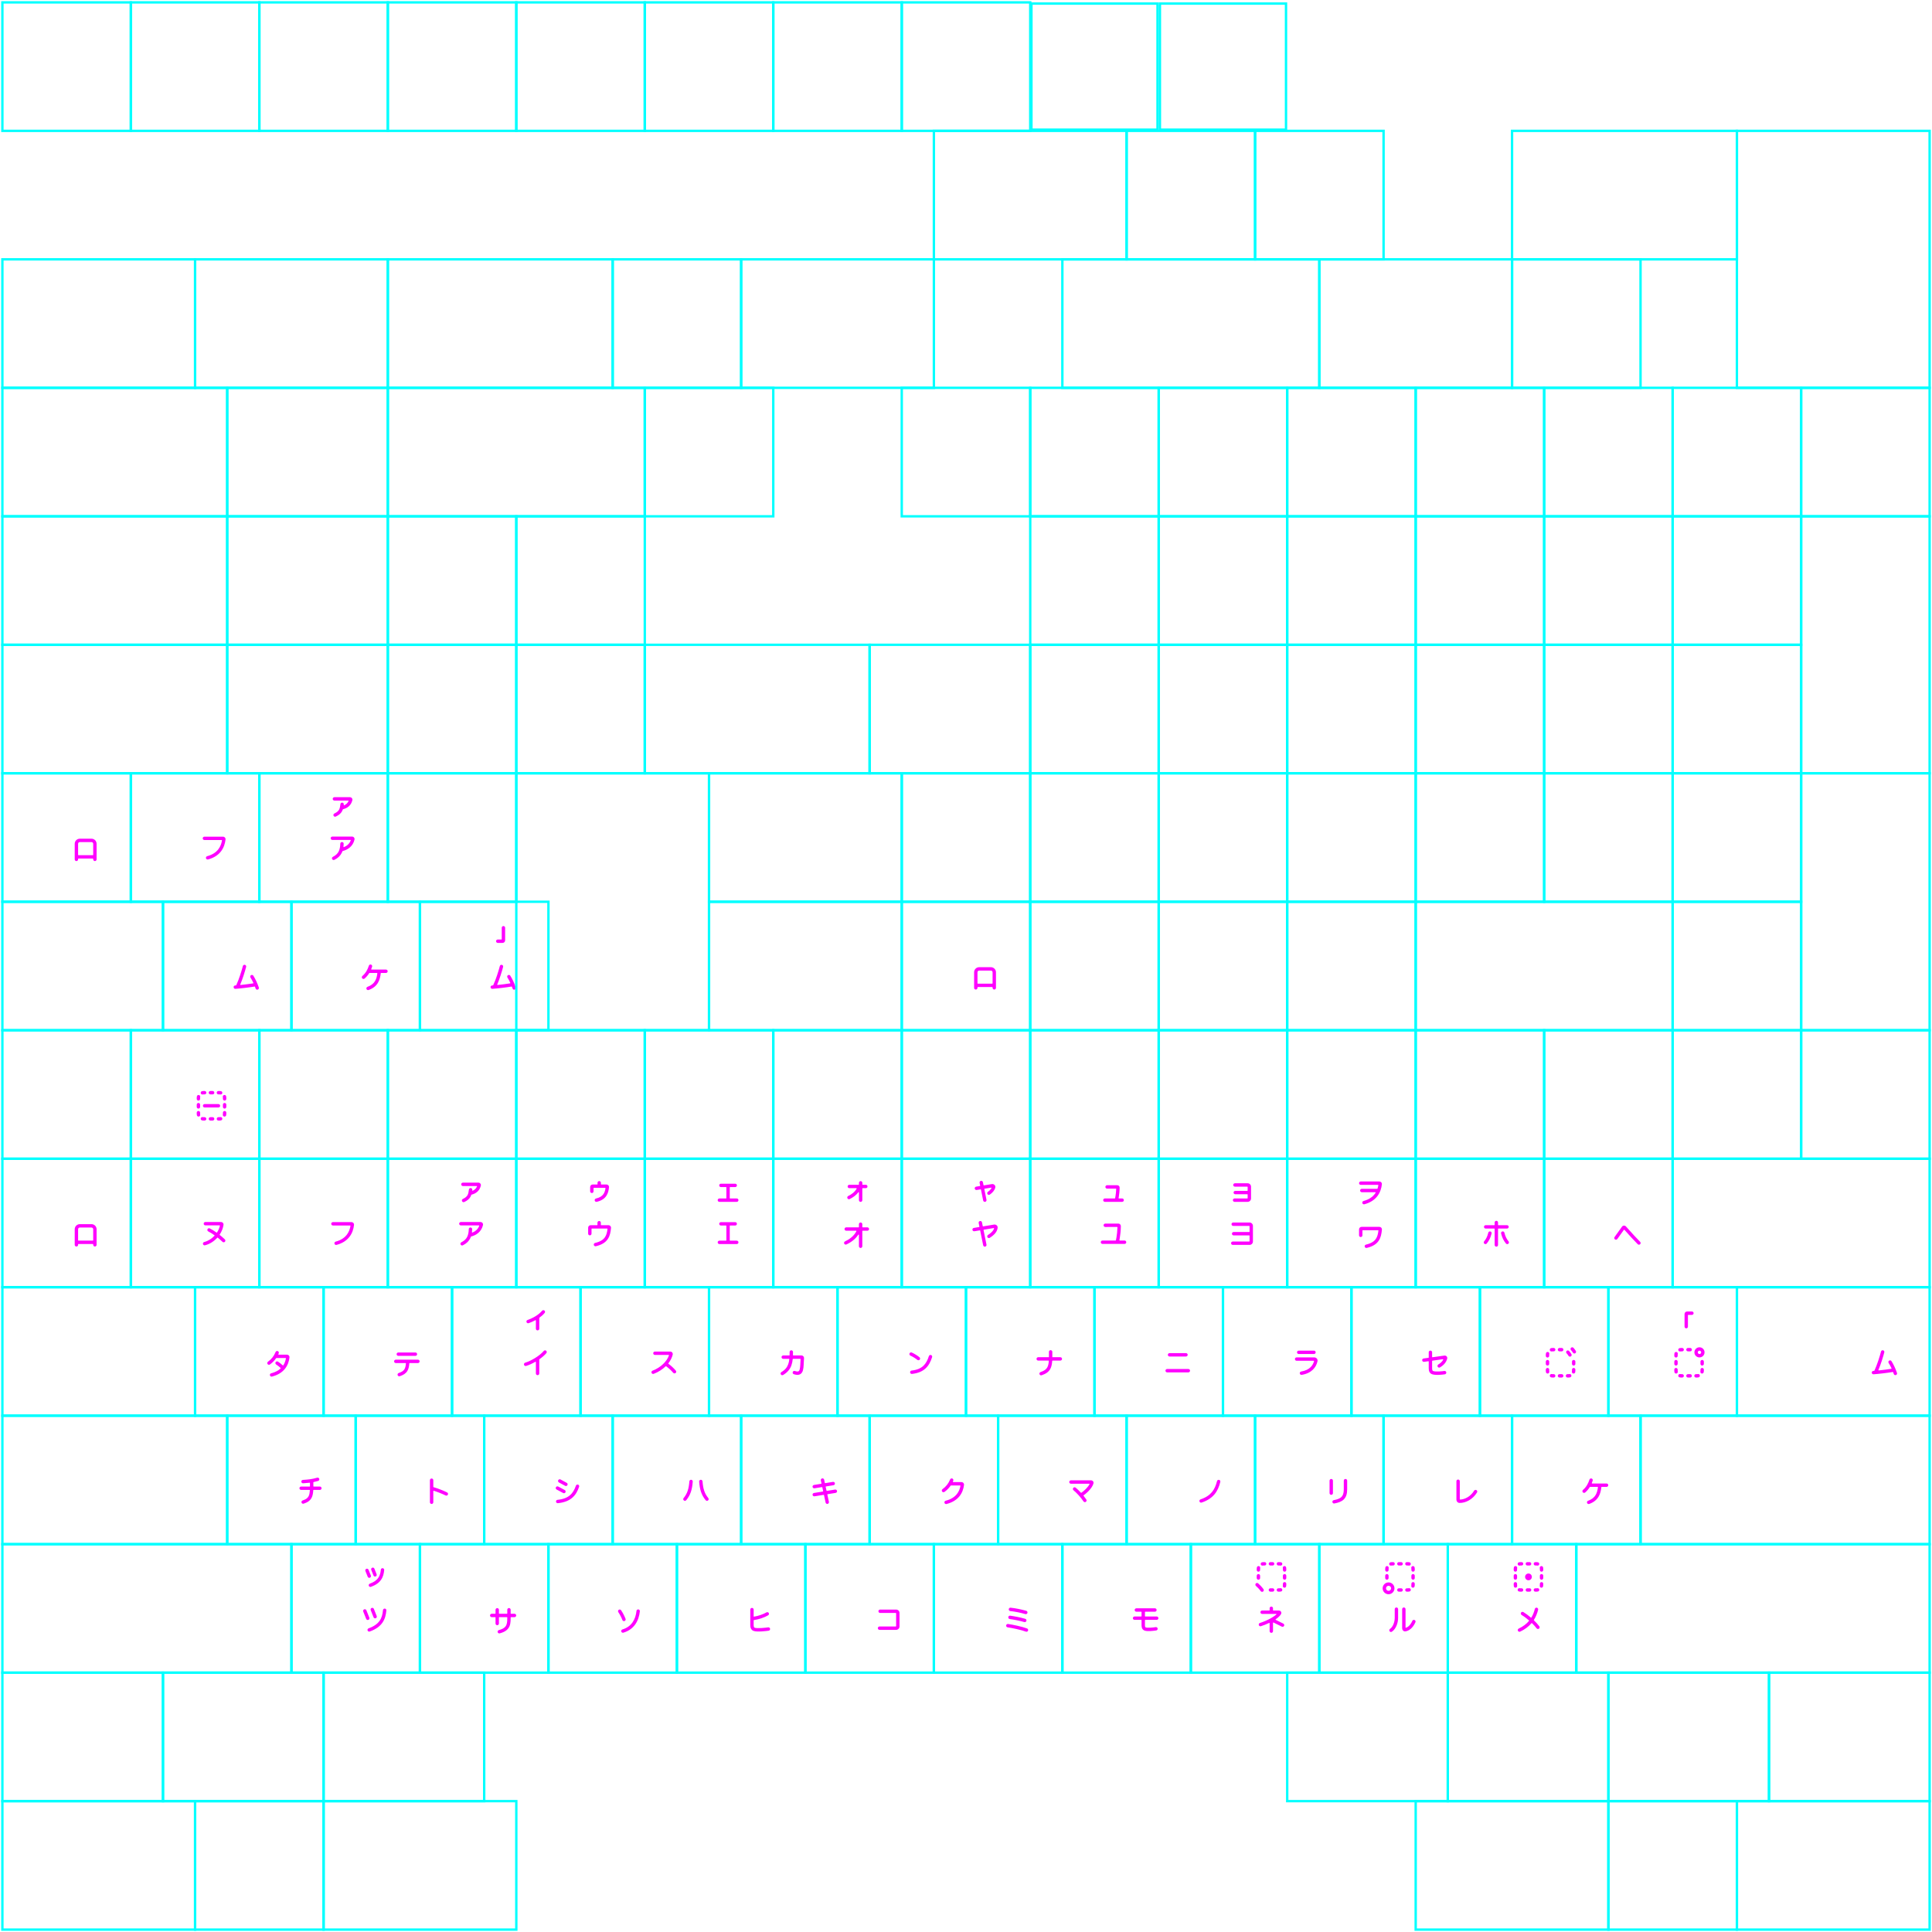 <svg width="812" height="812" viewBox="0 0 812 812" fill="none" xmlns="http://www.w3.org/2000/svg">
<path fill-rule="evenodd" clip-rule="evenodd" d="M31.406 516.637C31.406 515.455 32.364 514.497 33.546 514.497H38.454C39.636 514.497 40.594 515.455 40.594 516.637V521.42C40.594 521.422 40.594 521.424 40.594 521.426L40.594 523.186C40.594 523.578 40.276 523.896 39.884 523.896C39.492 523.896 39.174 523.578 39.174 523.186L39.174 522.98C39.174 522.903 39.111 522.84 39.034 522.84H32.966C32.889 522.84 32.826 522.903 32.826 522.98L32.826 523.191C32.826 523.583 32.508 523.901 32.116 523.901C31.724 523.901 31.406 523.583 31.406 523.191L31.406 521.428L31.406 521.42V516.637ZM39.174 518.055C39.174 518.057 39.174 518.058 39.174 518.06L39.174 521.28C39.174 521.357 39.111 521.42 39.034 521.42L32.966 521.42C32.889 521.42 32.826 521.357 32.826 521.28L32.826 518.06L32.826 518.055V516.637C32.826 516.239 33.149 515.917 33.546 515.917H38.454C38.851 515.917 39.174 516.239 39.174 516.637V518.055Z" fill="#FF00FF"/>
<path fill-rule="evenodd" clip-rule="evenodd" d="M86.316 515.01L92.291 515.01C92.379 515.01 92.445 515.091 92.426 515.177C92.218 516.105 91.805 517.078 91.21 517.998C91.167 518.064 91.078 518.081 91.013 518.035C90.011 517.327 89.017 516.712 88.168 516.291C87.817 516.117 87.391 516.26 87.217 516.611C87.042 516.962 87.186 517.388 87.537 517.563C88.299 517.941 89.207 518.501 90.131 519.15C90.2 519.199 90.21 519.296 90.154 519.357C89.037 520.562 87.567 521.547 85.811 522.013C85.432 522.113 85.206 522.502 85.306 522.881C85.407 523.26 85.796 523.486 86.174 523.385C88.272 522.83 90.011 521.644 91.314 520.193C91.363 520.137 91.447 520.129 91.505 520.175C92.227 520.746 92.918 521.344 93.511 521.924C93.791 522.199 94.241 522.194 94.515 521.914C94.789 521.633 94.784 521.184 94.504 520.91C93.874 520.292 93.14 519.657 92.372 519.05C92.314 519.005 92.301 518.922 92.342 518.861C93.215 517.538 93.764 516.103 93.939 514.773C94.027 514.114 93.498 513.59 92.893 513.59L86.316 513.59C85.924 513.59 85.606 513.908 85.606 514.3C85.606 514.692 85.924 515.01 86.316 515.01Z" fill="#FF00FF"/>
<path fill-rule="evenodd" clip-rule="evenodd" d="M139.202 514.35C139.202 513.958 139.52 513.64 139.912 513.64L147.737 513.64C148.351 513.64 148.862 514.168 148.791 514.81C148.604 516.514 148.061 518.278 146.898 519.794C145.728 521.318 143.97 522.543 141.44 523.217C141.062 523.318 140.673 523.092 140.572 522.713C140.471 522.335 140.696 521.946 141.075 521.845C143.333 521.243 144.812 520.18 145.771 518.93C146.616 517.828 147.087 516.543 147.303 515.22C147.316 515.136 147.251 515.06 147.165 515.06L139.912 515.06C139.52 515.06 139.202 514.742 139.202 514.35Z" fill="#FF00FF"/>
<path fill-rule="evenodd" clip-rule="evenodd" d="M194.546 498.473L200.363 498.473C200.461 498.473 200.528 498.57 200.489 498.66C200.105 499.548 199.45 500.116 198.657 500.457C198.56 500.499 198.457 500.417 198.471 500.312C198.478 500.25 198.486 500.188 198.494 500.125C198.541 499.736 198.264 499.382 197.875 499.334C197.486 499.287 197.132 499.564 197.084 499.953C196.956 501.001 196.826 501.718 196.495 502.309C196.181 502.87 195.641 503.39 194.533 503.907C194.178 504.073 194.024 504.495 194.19 504.85C194.356 505.206 194.779 505.359 195.134 505.193C196.422 504.592 197.233 503.897 197.734 503.003C197.88 502.742 197.996 502.471 198.089 502.191C198.105 502.144 198.144 502.108 198.192 502.097C199.901 501.688 201.531 500.606 202.087 498.344C202.258 497.646 201.704 497.053 201.062 497.053H194.546C194.154 497.053 193.836 497.371 193.836 497.763C193.836 498.155 194.154 498.473 194.546 498.473Z" fill="#FF00FF"/>
<path fill-rule="evenodd" clip-rule="evenodd" d="M193.692 513.6C193.3 513.6 192.982 513.918 192.982 514.31C192.982 514.702 193.3 515.02 193.692 515.02L201.286 515.021C201.381 515.021 201.449 515.114 201.415 515.203C200.88 516.64 199.763 517.546 198.537 518.034C198.439 518.073 198.338 517.991 198.351 517.887C198.401 517.472 198.428 517.05 198.442 516.626C198.455 516.234 198.148 515.906 197.756 515.893C197.364 515.88 197.036 516.187 197.023 516.579C196.981 517.84 196.813 518.91 196.364 519.815C195.925 520.7 195.191 521.481 193.911 522.115C193.56 522.29 193.416 522.715 193.59 523.067C193.764 523.418 194.19 523.562 194.541 523.388C196.069 522.631 197.045 521.638 197.636 520.446C197.745 520.227 197.84 520.002 197.922 519.774C197.939 519.729 197.976 519.695 198.023 519.684C200.088 519.18 202.339 517.74 202.991 514.877C203.147 514.189 202.603 513.601 201.961 513.601L193.692 513.6Z" fill="#FF00FF"/>
<path fill-rule="evenodd" clip-rule="evenodd" d="M252.558 497.11C252.558 496.718 252.24 496.4 251.848 496.4C251.456 496.4 251.138 496.718 251.138 497.11V497.689C251.138 497.766 251.076 497.829 250.998 497.829L249.101 497.829C248.512 497.829 248.036 498.306 248.036 498.894V500.703C248.036 501.096 248.354 501.413 248.746 501.413C249.138 501.413 249.456 501.096 249.456 500.703V499.389C249.456 499.311 249.518 499.249 249.596 499.249L251.802 499.249C251.817 499.25 251.833 499.25 251.848 499.25C251.864 499.25 251.879 499.25 251.895 499.249L254.343 499.249C254.427 499.249 254.492 499.323 254.48 499.406C254.346 500.355 254.097 501.186 253.616 501.87C253.06 502.664 252.133 503.344 250.484 503.727C250.102 503.816 249.864 504.198 249.953 504.58C250.042 504.962 250.423 505.199 250.805 505.111C252.722 504.665 253.982 503.821 254.779 502.686C255.561 501.571 255.837 500.258 255.959 498.988C256.02 498.355 255.517 497.829 254.902 497.829L252.698 497.829C252.621 497.829 252.558 497.766 252.558 497.689V497.11Z" fill="#FF00FF"/>
<path fill-rule="evenodd" clip-rule="evenodd" d="M252.528 513.88C252.528 513.488 252.21 513.17 251.818 513.17C251.426 513.17 251.108 513.488 251.108 513.88V514.79C251.108 514.867 251.045 514.93 250.968 514.93L248.256 514.93C247.668 514.93 247.191 515.407 247.191 515.995V518.495C247.191 518.887 247.509 519.205 247.901 519.205C248.293 519.205 248.611 518.887 248.611 518.495V516.49C248.611 516.413 248.674 516.35 248.751 516.35L251.772 516.35C251.787 516.351 251.802 516.352 251.818 516.352C251.834 516.352 251.849 516.351 251.864 516.35L255.196 516.35C255.279 516.35 255.344 516.422 255.334 516.505C255.175 517.895 254.901 519.042 254.266 519.973C253.569 520.996 252.365 521.859 250.096 522.396C249.715 522.487 249.479 522.869 249.569 523.251C249.66 523.632 250.042 523.869 250.424 523.778C252.923 523.186 254.485 522.173 255.439 520.773C256.374 519.402 256.651 517.759 256.804 516.089C256.862 515.462 256.366 514.93 255.745 514.93L252.668 514.93C252.591 514.93 252.528 514.867 252.528 514.79V513.88Z" fill="#FF00FF"/>
<path fill-rule="evenodd" clip-rule="evenodd" d="M302.281 498.21C302.281 497.818 302.599 497.5 302.991 497.5H306H309.009C309.401 497.5 309.719 497.818 309.719 498.21C309.719 498.602 309.401 498.92 309.009 498.92L306.85 498.92C306.773 498.92 306.71 498.983 306.71 499.06V503.566C306.71 503.643 306.773 503.706 306.85 503.706H309.653C310.045 503.706 310.363 504.024 310.363 504.416C310.363 504.808 310.045 505.126 309.653 505.126H306H302.347C301.955 505.126 301.637 504.808 301.637 504.416C301.637 504.024 301.955 503.706 302.347 503.706H305.15C305.227 503.706 305.29 503.643 305.29 503.566L305.29 499.06C305.29 498.983 305.227 498.92 305.15 498.92L302.991 498.92C302.599 498.92 302.281 498.602 302.281 498.21Z" fill="#FF00FF"/>
<path fill-rule="evenodd" clip-rule="evenodd" d="M302.281 514.36C302.281 513.968 302.599 513.65 302.991 513.65H306H309.009C309.401 513.65 309.719 513.968 309.719 514.36C309.719 514.752 309.401 515.07 309.009 515.07L306.85 515.07C306.773 515.07 306.71 515.133 306.71 515.21L306.71 521.303C306.71 521.381 306.773 521.443 306.85 521.443H309.653C310.045 521.443 310.363 521.761 310.363 522.153C310.363 522.545 310.045 522.863 309.653 522.863H302.347C301.955 522.863 301.637 522.545 301.637 522.153C301.637 521.761 301.955 521.443 302.347 521.443H305.15C305.227 521.443 305.29 521.381 305.29 521.303L305.29 515.21C305.29 515.133 305.227 515.07 305.15 515.07L302.991 515.07C302.599 515.07 302.281 514.752 302.281 514.36Z" fill="#FF00FF"/>
<path fill-rule="evenodd" clip-rule="evenodd" d="M361.714 496.42C362.106 496.42 362.424 496.738 362.424 497.13L362.424 497.814C362.424 497.891 362.487 497.954 362.564 497.954H363.888C364.28 497.954 364.598 498.272 364.598 498.664C364.598 499.056 364.28 499.374 363.888 499.374H362.564C362.487 499.374 362.424 499.437 362.424 499.514L362.424 504.423C362.424 504.815 362.106 505.133 361.714 505.133C361.322 505.133 361.004 504.815 361.004 504.423L361.004 501.195C361.004 501.056 360.82 500.999 360.736 501.11C359.706 502.472 358.323 503.374 357.103 503.95C356.749 504.117 356.326 503.965 356.158 503.611C355.991 503.256 356.143 502.833 356.497 502.666C357.807 502.047 359.2 501.068 360.049 499.576C360.101 499.485 360.034 499.374 359.929 499.374H356.96C356.568 499.374 356.25 499.056 356.25 498.664C356.25 498.272 356.568 497.954 356.96 497.954L360.864 497.954C360.942 497.954 361.004 497.891 361.004 497.814L361.004 497.13C361.004 496.738 361.322 496.42 361.714 496.42Z" fill="#FF00FF"/>
<path fill-rule="evenodd" clip-rule="evenodd" d="M361.708 513.8C362.1 513.8 362.418 514.118 362.418 514.51L362.418 515.7C362.418 515.778 362.481 515.84 362.558 515.84H364.546C364.938 515.84 365.256 516.158 365.256 516.55C365.256 516.943 364.938 517.26 364.546 517.26H362.558C362.481 517.26 362.418 517.323 362.418 517.4L362.418 523.791C362.418 524.183 362.1 524.501 361.708 524.501C361.316 524.501 360.998 524.183 360.998 523.791L360.998 519.02C360.998 518.876 360.802 518.822 360.723 518.943C359.41 520.962 357.459 522.227 355.758 523.03C355.403 523.197 354.98 523.046 354.813 522.691C354.645 522.337 354.797 521.913 355.151 521.746C356.944 520.9 358.863 519.58 359.942 517.459C359.989 517.367 359.921 517.26 359.818 517.26H355.658C355.266 517.26 354.948 516.943 354.948 516.55C354.948 516.158 355.266 515.84 355.658 515.84L360.858 515.84C360.935 515.84 360.998 515.778 360.998 515.7L360.998 514.51C360.998 514.118 361.316 513.8 361.708 513.8Z" fill="#FF00FF"/>
<path fill-rule="evenodd" clip-rule="evenodd" d="M413.111 496.859C413.033 496.475 412.659 496.227 412.274 496.304C411.89 496.382 411.641 496.757 411.719 497.141L411.957 498.317C411.973 498.395 411.921 498.47 411.842 498.483L410.258 498.742C409.871 498.805 409.609 499.17 409.672 499.557C409.735 499.944 410.1 500.206 410.487 500.143L412.134 499.874C412.208 499.862 412.279 499.911 412.294 499.984L413.219 504.56C413.297 504.944 413.671 505.193 414.056 505.115C414.44 505.037 414.689 504.663 414.611 504.279L413.698 499.766C413.683 499.688 413.735 499.612 413.813 499.6L416.576 499.148C416.684 499.131 416.767 499.237 416.716 499.334C416.438 499.861 415.931 500.404 415.217 500.905C414.896 501.13 414.818 501.572 415.043 501.893C415.268 502.215 415.711 502.292 416.032 502.067C417.127 501.299 418.034 500.288 418.305 499.117C418.413 498.653 418.237 498.229 417.933 497.963C417.642 497.709 417.244 497.6 416.855 497.664L413.521 498.209C413.447 498.221 413.376 498.172 413.361 498.098L413.111 496.859Z" fill="#FF00FF"/>
<path fill-rule="evenodd" clip-rule="evenodd" d="M412.715 513.739C412.637 513.355 412.263 513.106 411.878 513.184C411.494 513.262 411.246 513.636 411.323 514.021L411.632 515.547C411.648 515.625 411.596 515.7 411.517 515.713L409.289 516.082C408.902 516.146 408.641 516.511 408.705 516.898C408.769 517.285 409.134 517.547 409.521 517.483L411.809 517.104C411.883 517.092 411.954 517.14 411.969 517.214L413.217 523.386C413.295 523.77 413.669 524.019 414.053 523.941C414.438 523.863 414.686 523.489 414.609 523.104L413.373 516.992C413.357 516.914 413.409 516.839 413.487 516.826L417.646 516.138C417.743 516.122 417.826 516.208 417.798 516.303C417.552 517.133 416.841 518.015 415.237 519.046C414.907 519.258 414.812 519.697 415.024 520.027C415.236 520.357 415.675 520.452 416.005 520.24C418.021 518.945 419.1 517.631 419.294 516.058C419.412 515.103 418.522 514.553 417.786 514.675L413.196 515.435C413.121 515.447 413.051 515.399 413.036 515.325L412.715 513.739Z" fill="#FF00FF"/>
<path fill-rule="evenodd" clip-rule="evenodd" d="M470.567 499.129C470.574 498.577 470.126 498.137 469.585 498.137L465.292 498.142C464.9 498.143 464.582 498.461 464.583 498.853C464.583 499.245 464.902 499.563 465.294 499.562L468.993 499.558C469.072 499.558 469.135 499.623 469.132 499.702C469.087 500.89 468.954 501.952 468.824 502.753C468.771 503.079 468.719 503.361 468.674 503.589C468.661 503.654 468.603 503.701 468.537 503.701H464.371C463.979 503.701 463.661 504.019 463.661 504.411C463.661 504.803 463.979 505.121 464.371 505.121H471.632C472.024 505.121 472.342 504.803 472.342 504.411C472.342 504.019 472.024 503.701 471.632 503.701H470.268C470.18 503.701 470.114 503.621 470.13 503.535C470.161 503.367 470.194 503.181 470.226 502.98C470.385 502 470.549 500.641 470.567 499.129Z" fill="#FF00FF"/>
<path fill-rule="evenodd" clip-rule="evenodd" d="M470.614 521.381C470.525 521.381 470.459 521.3 470.476 521.214C470.531 520.933 470.591 520.601 470.651 520.227C470.853 518.98 471.062 517.251 471.086 515.328C471.093 514.733 470.61 514.259 470.027 514.259L464.532 514.266C464.14 514.266 463.823 514.584 463.823 514.976C463.823 515.368 464.142 515.686 464.534 515.686L469.515 515.68C469.594 515.68 469.657 515.745 469.655 515.823C469.606 517.453 469.426 518.915 469.25 520C469.166 520.518 469.083 520.949 469.016 521.27C469.003 521.335 468.946 521.381 468.88 521.381H463.353C462.961 521.381 462.643 521.699 462.643 522.091C462.643 522.483 462.961 522.801 463.353 522.801H472.647C473.039 522.801 473.357 522.483 473.357 522.091C473.357 521.699 473.039 521.381 472.647 521.381H470.614Z" fill="#FF00FF"/>
<path fill-rule="evenodd" clip-rule="evenodd" d="M519.022 497.321C518.63 497.321 518.312 497.639 518.312 498.031C518.312 498.423 518.63 498.741 519.022 498.741H524.234C524.312 498.741 524.374 498.803 524.374 498.881V500.373C524.374 500.45 524.312 500.513 524.234 500.513H519.164C518.772 500.513 518.454 500.831 518.454 501.223C518.454 501.615 518.772 501.933 519.164 501.933H524.234C524.312 501.933 524.374 501.996 524.374 502.073V503.565C524.374 503.642 524.312 503.705 524.234 503.705L518.877 503.705C518.485 503.705 518.167 504.023 518.167 504.415C518.167 504.807 518.485 505.125 518.877 505.125H524.374C525.159 505.125 525.794 504.489 525.794 503.705V498.741C525.794 497.957 525.159 497.321 524.374 497.321H519.022Z" fill="#FF00FF"/>
<path fill-rule="evenodd" clip-rule="evenodd" d="M518.297 513.81C517.905 513.81 517.587 514.128 517.587 514.52C517.587 514.912 517.905 515.23 518.297 515.23H525.034C525.111 515.23 525.174 515.293 525.174 515.37V517.664C525.174 517.742 525.111 517.804 525.034 517.804H518.475C518.083 517.804 517.765 518.122 517.765 518.514C517.765 518.907 518.083 519.224 518.475 519.224H525.034C525.111 519.224 525.174 519.287 525.174 519.364V521.659C525.174 521.736 525.111 521.799 525.034 521.799L518.116 521.799C517.724 521.799 517.406 522.117 517.406 522.509C517.406 522.901 517.724 523.219 518.116 523.219H525.174C525.958 523.219 526.594 522.583 526.594 521.799V518.514V515.23C526.594 514.446 525.958 513.81 525.174 513.81H518.297Z" fill="#FF00FF"/>
<path fill-rule="evenodd" clip-rule="evenodd" d="M571.912 496.561C571.52 496.561 571.202 496.878 571.202 497.271C571.202 497.663 571.52 497.981 571.912 497.981L579.165 497.981C579.251 497.981 579.316 498.057 579.303 498.141C579.225 498.619 579.113 499.093 578.963 499.555C578.944 499.612 578.891 499.65 578.831 499.65H572.346C571.954 499.65 571.636 499.968 571.636 500.36C571.636 500.752 571.954 501.07 572.346 501.07H578.049C578.157 501.07 578.224 501.187 578.167 501.278C578.045 501.474 577.914 501.665 577.771 501.85C576.812 503.101 575.333 504.163 573.075 504.765C572.696 504.866 572.471 505.255 572.572 505.634C572.673 506.013 573.062 506.238 573.44 506.137C575.97 505.463 577.728 504.239 578.898 502.715C580.061 501.199 580.604 499.435 580.791 497.73C580.862 497.089 580.351 496.561 579.737 496.561L571.912 496.561Z" fill="#FF00FF"/>
<path fill-rule="evenodd" clip-rule="evenodd" d="M571.191 516.703C571.191 516.115 571.668 515.638 572.256 515.638L579.745 515.638C580.366 515.638 580.862 516.17 580.804 516.797C580.651 518.468 580.374 520.11 579.439 521.481C578.485 522.881 576.923 523.894 574.424 524.486C574.042 524.577 573.66 524.341 573.569 523.959C573.479 523.578 573.715 523.195 574.096 523.105C576.365 522.567 577.569 521.704 578.266 520.682C578.901 519.75 579.175 518.604 579.334 517.213C579.344 517.131 579.279 517.058 579.196 517.058L572.751 517.058C572.674 517.058 572.611 517.121 572.611 517.198V519.203C572.611 519.595 572.293 519.913 571.901 519.913C571.509 519.913 571.191 519.595 571.191 519.203V516.703Z" fill="#FF00FF"/>
<path fill-rule="evenodd" clip-rule="evenodd" d="M628.19 523.247C628.19 523.639 628.508 523.957 628.9 523.957C629.292 523.957 629.61 523.639 629.61 523.247L629.61 516.492C629.61 516.414 629.672 516.352 629.75 516.352H633.389C633.781 516.352 634.099 516.034 634.099 515.642C634.099 515.249 633.781 514.932 633.389 514.932L629.75 514.932C629.672 514.932 629.61 514.869 629.61 514.792V513.81C629.61 513.418 629.292 513.1 628.9 513.1C628.508 513.1 628.19 513.418 628.19 513.81V514.792C628.19 514.869 628.127 514.932 628.05 514.932L624.411 514.932C624.018 514.932 623.701 515.249 623.701 515.642C623.701 516.034 624.018 516.352 624.411 516.352H628.05C628.127 516.352 628.19 516.414 628.19 516.492L628.19 523.247ZM626.375 517.557C626.756 517.649 626.991 518.033 626.899 518.414C626.473 520.177 625.858 521.415 624.869 522.629C624.621 522.933 624.174 522.979 623.87 522.731C623.566 522.484 623.52 522.037 623.768 521.733C624.613 520.695 625.138 519.654 625.518 518.081C625.61 517.699 625.994 517.465 626.375 517.557ZM630.901 518.414C630.809 518.033 631.043 517.649 631.424 517.557C631.805 517.465 632.189 517.699 632.281 518.081C632.661 519.654 633.187 520.695 634.032 521.733C634.279 522.037 634.234 522.484 633.93 522.731C633.626 522.979 633.178 522.933 632.931 522.629C631.941 521.415 631.327 520.177 630.901 518.414Z" fill="#FF00FF"/>
<path fill-rule="evenodd" clip-rule="evenodd" d="M678.753 520.903C678.434 520.674 678.361 520.231 678.589 519.912L681.709 515.557C682.103 515.006 682.905 514.96 683.361 515.46C683.894 516.045 684.377 516.584 684.853 517.117C686.116 518.528 687.335 519.89 689.34 521.93C689.614 522.21 689.611 522.659 689.331 522.934C689.051 523.209 688.602 523.205 688.327 522.925C686.297 520.86 685.05 519.466 683.78 518.047C683.435 517.662 683.088 517.274 682.723 516.871C682.664 516.804 682.558 516.81 682.506 516.883L679.744 520.739C679.515 521.058 679.072 521.131 678.753 520.903Z" fill="#FF00FF"/>
<path fill-rule="evenodd" clip-rule="evenodd" d="M127.302 621.989C126.911 622.015 126.615 622.354 126.642 622.745C126.668 623.136 127.007 623.432 127.398 623.406L127.625 623.39C128.447 623.335 129.261 623.28 130.125 623.173C130.209 623.162 130.284 623.227 130.284 623.312V624.387C130.284 624.473 130.283 624.557 130.283 624.64C130.283 624.717 130.22 624.779 130.143 624.779H126.56C126.168 624.779 125.85 625.097 125.85 625.489C125.85 625.881 126.168 626.199 126.56 626.199H130.097C130.178 626.199 130.242 626.267 130.237 626.347C130.174 627.368 130.038 628.119 129.77 628.708C129.39 629.539 128.699 630.131 127.187 630.625C126.814 630.746 126.611 631.147 126.732 631.52C126.854 631.893 127.255 632.096 127.628 631.975C129.355 631.411 130.458 630.621 131.061 629.298C131.435 628.48 131.595 627.496 131.661 626.332C131.665 626.258 131.726 626.199 131.801 626.199H134.44C134.832 626.199 135.15 625.881 135.15 625.489C135.15 625.097 134.832 624.779 134.44 624.779H131.843C131.766 624.779 131.703 624.716 131.703 624.638C131.703 624.555 131.704 624.472 131.704 624.387V623.034C131.704 622.967 131.751 622.91 131.816 622.896C132.407 622.775 133.032 622.621 133.704 622.42C134.079 622.307 134.293 621.912 134.18 621.536C134.068 621.16 133.672 620.947 133.297 621.059C131.028 621.738 129.355 621.85 127.51 621.975L127.302 621.989Z" fill="#FF00FF"/>
<path fill-rule="evenodd" clip-rule="evenodd" d="M182.112 622.115C182.112 621.723 181.794 621.405 181.402 621.405C181.01 621.405 180.692 621.723 180.692 622.115V631.385C180.692 631.778 181.01 632.095 181.402 632.095C181.794 632.095 182.112 631.778 182.112 631.385L182.112 626.68C182.112 626.586 182.203 626.519 182.292 626.547C183.943 627.062 185.902 627.84 187.282 628.525C187.633 628.699 188.059 628.556 188.234 628.205C188.408 627.853 188.265 627.427 187.913 627.253C186.331 626.468 184.041 625.571 182.213 625.04C182.153 625.023 182.112 624.968 182.112 624.905L182.112 622.115Z" fill="#FF00FF"/>
<path fill-rule="evenodd" clip-rule="evenodd" d="M235.589 621.81C235.244 621.623 234.813 621.75 234.626 622.095C234.439 622.439 234.567 622.871 234.911 623.058L237.519 624.474C237.864 624.661 238.295 624.534 238.482 624.189C238.669 623.845 238.542 623.414 238.197 623.226L235.589 621.81ZM242.953 623.976C243.324 624.103 243.522 624.506 243.395 624.877C242.788 626.658 241.937 628.265 240.512 629.49C239.081 630.72 237.141 631.506 234.462 631.772C234.072 631.811 233.724 631.526 233.685 631.136C233.646 630.746 233.931 630.398 234.322 630.359C236.79 630.114 238.43 629.407 239.586 628.414C240.747 627.416 241.488 626.07 242.052 624.419C242.178 624.048 242.582 623.849 242.953 623.976ZM233.65 625.073C233.834 624.727 234.264 624.596 234.61 624.78L237.365 626.249C237.712 626.433 237.843 626.863 237.658 627.209C237.474 627.555 237.044 627.686 236.698 627.502L233.942 626.033C233.596 625.849 233.465 625.419 233.65 625.073Z" fill="#FF00FF"/>
<path fill-rule="evenodd" clip-rule="evenodd" d="M291.152 622.693C291.181 622.302 290.888 621.961 290.497 621.932C290.106 621.903 289.765 622.196 289.736 622.587C289.504 625.689 288.909 627.684 287.318 629.619C287.069 629.922 287.113 630.369 287.416 630.618C287.719 630.867 288.166 630.824 288.415 630.521C290.26 628.278 290.908 625.959 291.152 622.693ZM293.848 622.693C293.819 622.302 294.112 621.961 294.503 621.932C294.894 621.903 295.235 622.196 295.264 622.587C295.496 625.689 296.09 627.684 297.682 629.619C297.931 629.922 297.887 630.369 297.584 630.618C297.281 630.867 296.834 630.824 296.585 630.521C294.74 628.278 294.092 625.959 293.848 622.693Z" fill="#FF00FF"/>
<path fill-rule="evenodd" clip-rule="evenodd" d="M345.539 621.361C345.155 621.444 344.911 621.821 344.994 622.204L345.262 623.452C345.278 623.531 345.226 623.607 345.147 623.62L342.096 624.113C341.709 624.175 341.446 624.54 341.508 624.927C341.571 625.314 341.935 625.577 342.323 625.515L345.46 625.008C345.533 624.996 345.603 625.044 345.619 625.117L345.961 626.709C345.978 626.788 345.926 626.864 345.846 626.877L342.102 627.482C341.715 627.545 341.452 627.909 341.514 628.296C341.577 628.684 341.942 628.947 342.329 628.884L346.159 628.265C346.233 628.253 346.303 628.301 346.318 628.374L346.992 631.513C347.075 631.896 347.452 632.14 347.836 632.058C348.219 631.976 348.463 631.598 348.381 631.215L347.725 628.161C347.708 628.083 347.76 628.006 347.84 627.993L351.207 627.449C351.594 627.387 351.858 627.022 351.795 626.635C351.732 626.248 351.368 625.985 350.981 626.047L347.527 626.605C347.453 626.617 347.383 626.57 347.368 626.497L347.026 624.904C347.009 624.825 347.061 624.749 347.14 624.736L350.313 624.223C350.7 624.161 350.963 623.796 350.9 623.409C350.838 623.022 350.473 622.759 350.086 622.822L346.827 623.348C346.754 623.36 346.684 623.312 346.668 623.239L346.382 621.906C346.3 621.523 345.922 621.279 345.539 621.361Z" fill="#FF00FF"/>
<path fill-rule="evenodd" clip-rule="evenodd" d="M400.64 622.347C400.791 621.985 400.621 621.57 400.259 621.418C399.897 621.267 399.481 621.438 399.33 621.8C398.599 623.549 397.619 624.788 396.121 625.882C395.804 626.113 395.734 626.557 395.966 626.874C396.197 627.19 396.641 627.26 396.958 627.029C398.021 626.252 398.866 625.399 399.552 624.386C399.578 624.347 399.622 624.324 399.668 624.324L403.533 624.324C403.619 624.324 403.685 624.401 403.67 624.485C403.451 625.725 402.984 626.929 402.15 627.963C401.194 629.149 399.718 630.163 397.458 630.739C397.078 630.835 396.848 631.222 396.945 631.602C397.042 631.982 397.428 632.211 397.808 632.115C400.326 631.474 402.083 630.31 403.256 628.854C404.424 627.404 404.973 625.714 405.164 624.079C405.239 623.434 404.726 622.904 404.111 622.904L400.614 622.904C400.511 622.904 400.443 622.797 400.485 622.703C400.538 622.586 400.59 622.468 400.64 622.347Z" fill="#FF00FF"/>
<path fill-rule="evenodd" clip-rule="evenodd" d="M450.102 622.17C449.71 622.17 449.392 622.488 449.392 622.88C449.392 623.272 449.71 623.59 450.102 623.59L457.799 623.59C457.901 623.59 457.969 623.695 457.922 623.785C457.575 624.463 457.011 625.167 456.35 625.824C455.716 626.455 455.036 627.001 454.475 627.393C454.418 627.433 454.34 627.423 454.293 627.372C453.561 626.569 452.795 625.824 452.086 625.243C451.783 624.995 451.335 625.039 451.087 625.343C450.838 625.646 450.883 626.093 451.186 626.342C452.599 627.5 454.304 629.413 455.376 631.015C455.594 631.341 456.035 631.429 456.361 631.211C456.687 630.993 456.775 630.552 456.557 630.226C456.22 629.723 455.827 629.192 455.4 628.662C455.349 628.599 455.362 628.506 455.428 628.458C456.027 628.029 456.712 627.468 457.352 626.831C458.295 625.892 459.225 624.708 459.568 623.471C459.769 622.748 459.178 622.17 458.559 622.17L450.102 622.17Z" fill="#FF00FF"/>
<path fill-rule="evenodd" clip-rule="evenodd" d="M512.365 621.971C512.746 622.065 512.978 622.45 512.884 622.83C512.4 624.787 511.684 626.553 510.444 628.04C509.199 629.533 507.467 630.695 505.031 631.513C504.66 631.638 504.257 631.438 504.132 631.066C504.007 630.695 504.207 630.292 504.579 630.167C506.813 629.417 508.306 628.386 509.354 627.13C510.406 625.868 511.051 624.328 511.506 622.489C511.6 622.109 511.985 621.876 512.365 621.971Z" fill="#FF00FF"/>
<path fill-rule="evenodd" clip-rule="evenodd" d="M566.201 622.303C566.201 621.911 565.883 621.593 565.491 621.593C565.099 621.593 564.781 621.911 564.781 622.303V625.949C564.781 627.635 564.396 628.575 563.778 629.179C563.131 629.812 562.111 630.199 560.558 630.5C560.173 630.574 559.921 630.947 559.996 631.332C560.07 631.717 560.443 631.968 560.828 631.894C562.428 631.584 563.808 631.136 564.771 630.194C565.765 629.222 566.201 627.844 566.201 625.949V622.303ZM558.799 627.549C558.799 627.941 559.117 628.259 559.509 628.259C559.901 628.259 560.219 627.941 560.219 627.549L560.219 622.304C560.219 621.912 559.901 621.594 559.509 621.594C559.117 621.594 558.799 621.912 558.799 622.304V627.549Z" fill="#FF00FF"/>
<path fill-rule="evenodd" clip-rule="evenodd" d="M613.676 630.245C613.599 630.247 613.537 630.184 613.537 630.107L613.537 622.543C613.537 622.151 613.22 621.833 612.827 621.833C612.435 621.833 612.117 622.151 612.117 622.543L612.117 630.298C612.117 630.974 612.624 631.642 613.409 631.664C615.954 631.734 618.972 630.222 620.778 627.26C620.983 626.925 620.877 626.488 620.542 626.284C620.207 626.08 619.77 626.185 619.566 626.52C618.06 628.989 615.634 630.206 613.676 630.245ZM613.537 630.298C613.537 630.299 613.537 630.299 613.537 630.298V630.298Z" fill="#FF00FF"/>
<path fill-rule="evenodd" clip-rule="evenodd" d="M668.934 621.403C669.307 621.525 669.51 621.926 669.387 622.299C669.276 622.637 669.156 622.972 669.021 623.305C668.983 623.398 669.051 623.5 669.152 623.5H675.224C675.616 623.5 675.934 623.818 675.934 624.21C675.934 624.602 675.616 624.92 675.224 624.92H673.165C673.093 624.92 673.032 624.975 673.025 625.047C672.883 626.466 672.569 627.796 671.908 628.949C671.111 630.338 669.846 631.405 667.934 632.091C667.564 632.224 667.158 632.032 667.026 631.663C666.893 631.293 667.085 630.887 667.454 630.755C669.088 630.169 670.067 629.304 670.676 628.242C671.18 627.364 671.456 626.308 671.594 625.074C671.603 624.992 671.539 624.92 671.456 624.92H668.3C668.251 624.92 668.205 624.946 668.18 624.987C667.691 625.783 667.068 626.548 666.242 627.267C665.947 627.525 665.498 627.494 665.241 627.198C664.983 626.903 665.014 626.454 665.309 626.197C666.777 624.918 667.506 623.475 668.038 621.856C668.16 621.483 668.562 621.28 668.934 621.403Z" fill="#FF00FF"/>
<path fill-rule="evenodd" clip-rule="evenodd" d="M157.353 659.288C157.209 658.924 156.796 658.746 156.432 658.89C156.067 659.034 155.889 659.447 156.033 659.812L156.966 662.165C157.111 662.53 157.523 662.708 157.888 662.563C158.252 662.419 158.431 662.006 158.286 661.642L157.353 659.288ZM160.822 659.091C161.213 659.123 161.504 659.466 161.472 659.857C161.351 661.339 161.008 662.752 160.14 663.985C159.267 665.224 157.916 666.209 155.913 666.932C155.544 667.065 155.137 666.873 155.004 666.505C154.871 666.136 155.062 665.729 155.431 665.596C157.235 664.945 158.315 664.111 158.979 663.168C159.646 662.219 159.946 661.087 160.057 659.741C160.089 659.35 160.431 659.059 160.822 659.091ZM153.973 659.353C154.337 659.207 154.75 659.385 154.895 659.749L155.865 662.177C156.011 662.541 155.833 662.954 155.469 663.099C155.105 663.245 154.692 663.067 154.546 662.703L153.577 660.275C153.431 659.911 153.609 659.498 153.973 659.353Z" fill="#FF00FF"/>
<path fill-rule="evenodd" clip-rule="evenodd" d="M157.129 676.199C156.985 675.834 156.572 675.656 156.207 675.8C155.843 675.945 155.664 676.357 155.809 676.722L157.001 679.729C157.146 680.094 157.558 680.272 157.923 680.128C158.287 679.983 158.466 679.571 158.321 679.206L157.129 676.199ZM161.729 676.07C162.12 676.102 162.411 676.445 162.379 676.836C162.225 678.711 161.794 680.478 160.712 682.015C159.626 683.557 157.937 684.794 155.405 685.708C155.036 685.841 154.629 685.65 154.496 685.281C154.363 684.912 154.554 684.505 154.923 684.372C157.256 683.53 158.673 682.443 159.551 681.197C160.432 679.945 160.821 678.459 160.964 676.72C160.996 676.329 161.338 676.038 161.729 676.07ZM153.065 676.391C153.429 676.246 153.843 676.423 153.988 676.787L155.227 679.89C155.373 680.254 155.195 680.667 154.831 680.813C154.467 680.958 154.054 680.781 153.908 680.417L152.669 677.314C152.524 676.95 152.701 676.537 153.065 676.391Z" fill="#FF00FF"/>
<path fill-rule="evenodd" clip-rule="evenodd" d="M214.626 676.564C214.626 676.171 214.308 675.854 213.916 675.854C213.524 675.854 213.206 676.171 213.206 676.564L213.206 678.109C213.206 678.186 213.144 678.249 213.066 678.249H209.83C209.752 678.249 209.69 678.186 209.69 678.109V676.589C209.69 676.197 209.372 675.879 208.98 675.879C208.588 675.879 208.27 676.197 208.27 676.589V678.109C208.27 678.186 208.207 678.249 208.13 678.249H206.66C206.268 678.249 205.95 678.567 205.95 678.959C205.95 679.351 206.268 679.669 206.66 679.669H208.13C208.207 679.669 208.27 679.732 208.27 679.809V682.35C208.27 682.743 208.588 683.06 208.98 683.06C209.372 683.06 209.69 682.743 209.69 682.35V679.809C209.69 679.732 209.752 679.669 209.83 679.669H213.069C213.146 679.669 213.209 679.731 213.209 679.809C213.209 680.301 213.205 680.755 213.177 681.186C213.135 681.867 213.037 682.431 212.84 682.911C212.474 683.8 211.689 684.575 209.669 685.11C209.29 685.211 209.064 685.599 209.165 685.978C209.265 686.357 209.654 686.583 210.033 686.483C212.315 685.878 213.562 684.888 214.153 683.451C214.435 682.767 214.547 682.028 214.595 681.275C214.624 680.809 214.629 680.315 214.629 679.809C214.629 679.732 214.691 679.669 214.769 679.669H216.241C216.633 679.669 216.951 679.351 216.951 678.959C216.951 678.567 216.633 678.249 216.241 678.249H214.766C214.689 678.249 214.626 678.186 214.626 678.109L214.626 676.564Z" fill="#FF00FF"/>
<path fill-rule="evenodd" clip-rule="evenodd" d="M268.922 677.199C268.964 676.809 268.682 676.459 268.292 676.418C267.902 676.376 267.552 676.658 267.51 677.048C267.136 680.565 265.514 683.657 261.593 684.839C261.217 684.952 261.005 685.349 261.118 685.724C261.231 686.099 261.627 686.312 262.003 686.199C266.648 684.798 268.51 681.074 268.922 677.199ZM261.582 680.882C261.717 681.25 262.125 681.439 262.493 681.304C262.861 681.169 263.05 680.762 262.916 680.393C262.5 679.258 261.761 677.845 261.052 676.778C260.835 676.451 260.394 676.362 260.068 676.579C259.741 676.796 259.652 677.237 259.869 677.563C260.526 678.553 261.21 679.866 261.582 680.882Z" fill="#FF00FF"/>
<path fill-rule="evenodd" clip-rule="evenodd" d="M315.334 676.501C315.334 676.109 315.652 675.791 316.044 675.791C316.436 675.791 316.754 676.109 316.754 676.501L316.754 679.321C316.754 679.407 316.83 679.472 316.914 679.459C318.81 679.16 320.894 678.404 322.12 677.673C322.456 677.472 322.892 677.582 323.093 677.918C323.294 678.255 323.184 678.691 322.847 678.892C321.409 679.75 319.025 680.602 316.876 680.9C316.806 680.91 316.754 680.969 316.754 681.039L316.754 683.024C316.754 683.391 316.807 683.653 316.889 683.825C316.96 683.975 317.056 684.067 317.214 684.124C317.435 684.203 317.826 684.261 318.365 684.281C318.886 684.3 319.485 684.283 320.082 684.247C321.278 684.175 322.423 684.027 322.848 683.962C323.236 683.903 323.598 684.169 323.657 684.557C323.717 684.944 323.45 685.307 323.063 685.366C322.602 685.436 321.414 685.589 320.168 685.665C319.546 685.702 318.897 685.722 318.312 685.7C317.745 685.679 317.171 685.617 316.735 685.461C315.595 685.052 315.334 683.949 315.334 683.024L315.334 676.501Z" fill="#FF00FF"/>
<path fill-rule="evenodd" clip-rule="evenodd" d="M376.632 678.044C376.632 677.967 376.57 677.904 376.492 677.904L369.901 677.904C369.508 677.904 369.191 677.587 369.191 677.194C369.191 676.802 369.508 676.484 369.901 676.484L376.632 676.484C377.417 676.484 378.052 677.12 378.052 677.904V683.595C378.052 684.38 377.417 685.015 376.632 685.015L369.657 685.015C369.265 685.015 368.947 684.698 368.947 684.305C368.947 683.913 369.265 683.595 369.657 683.595L376.492 683.595C376.57 683.595 376.632 683.533 376.632 683.455V678.044Z" fill="#FF00FF"/>
<path fill-rule="evenodd" clip-rule="evenodd" d="M424.747 675.698C424.357 675.656 424.007 675.938 423.965 676.328C423.923 676.718 424.205 677.068 424.595 677.11C426.564 677.322 428.96 677.795 430.935 678.379C431.312 678.49 431.706 678.276 431.818 677.9C431.929 677.523 431.714 677.129 431.338 677.017C429.28 676.409 426.8 675.919 424.747 675.698ZM423.774 679.662C423.827 679.273 424.185 679.001 424.573 679.054C426.507 679.318 428.842 679.782 430.898 680.369C431.275 680.477 431.494 680.87 431.386 681.247C431.278 681.624 430.885 681.842 430.508 681.734C428.525 681.168 426.256 680.717 424.381 680.461C423.993 680.408 423.721 680.05 423.774 679.662ZM422.879 683.153C422.932 682.764 423.29 682.492 423.679 682.545C425.608 682.808 429.695 683.669 431.673 684.433C432.038 684.575 432.22 684.986 432.079 685.351C431.938 685.717 431.527 685.899 431.161 685.758C429.33 685.051 425.367 684.209 423.487 683.952C423.098 683.899 422.826 683.542 422.879 683.153Z" fill="#FF00FF"/>
<path fill-rule="evenodd" clip-rule="evenodd" d="M477.599 675.961C477.207 675.961 476.889 676.279 476.889 676.671C476.889 677.063 477.207 677.381 477.599 677.381H479.646C479.723 677.381 479.786 677.444 479.786 677.521V679.252C479.786 679.329 479.723 679.392 479.646 679.392H476.848C476.456 679.392 476.138 679.71 476.138 680.102C476.138 680.494 476.456 680.812 476.848 680.812H479.646C479.723 680.812 479.786 680.875 479.786 680.952V682.793V682.8C479.786 683.166 479.786 683.65 479.914 684.086C480.058 684.574 480.369 685.03 480.964 685.283C481.327 685.437 481.782 685.499 482.211 685.524C482.657 685.55 483.148 685.54 483.621 685.512C484.569 685.458 485.498 685.333 485.952 685.263C486.34 685.204 486.606 684.842 486.547 684.454C486.488 684.066 486.125 683.8 485.738 683.859C485.307 683.925 484.426 684.044 483.54 684.095C483.097 684.12 482.665 684.128 482.294 684.106C481.906 684.084 481.651 684.032 481.52 683.976C481.386 683.919 481.323 683.844 481.276 683.684C481.215 683.476 481.206 683.199 481.206 682.793V680.952C481.206 680.875 481.268 680.812 481.346 680.812H486.152C486.544 680.812 486.862 680.494 486.862 680.102C486.862 679.71 486.544 679.392 486.152 679.392H481.346C481.268 679.392 481.206 679.329 481.206 679.252V677.521C481.206 677.444 481.268 677.381 481.346 677.381H485.406C485.798 677.381 486.116 677.063 486.116 676.671C486.116 676.279 485.798 675.961 485.406 675.961H477.599Z" fill="#FF00FF"/>
<path fill-rule="evenodd" clip-rule="evenodd" d="M531.03 657.96C530.923 657.96 530.819 657.972 530.72 657.994C530.338 658.079 529.958 657.837 529.873 657.454C529.788 657.072 530.03 656.692 530.413 656.607C530.612 656.563 530.819 656.54 531.03 656.54H531.5C531.893 656.54 532.21 656.858 532.21 657.25C532.21 657.642 531.893 657.96 531.5 657.96H531.03ZM533.22 657.25C533.22 656.858 533.537 656.54 533.93 656.54H534.87C535.263 656.54 535.58 656.858 535.58 657.25C535.58 657.642 535.263 657.96 534.87 657.96H533.93C533.537 657.96 533.22 657.642 533.22 657.25ZM536.59 657.25C536.59 656.858 536.907 656.54 537.3 656.54H537.77C537.981 656.54 538.188 656.563 538.387 656.607C538.77 656.692 539.012 657.072 538.927 657.454C538.842 657.837 538.463 658.079 538.08 657.994C537.981 657.972 537.877 657.96 537.77 657.96H537.3C536.907 657.96 536.59 657.642 536.59 657.25ZM529.104 658.223C529.487 658.308 529.729 658.688 529.644 659.07C529.622 659.169 529.61 659.273 529.61 659.38V659.85C529.61 660.243 529.292 660.56 528.9 660.56C528.508 660.56 528.19 660.243 528.19 659.85V659.38C528.19 659.169 528.213 658.962 528.257 658.763C528.342 658.38 528.722 658.138 529.104 658.223ZM539.696 658.223C540.078 658.138 540.458 658.38 540.543 658.763C540.587 658.962 540.61 659.169 540.61 659.38V659.85C540.61 660.243 540.292 660.56 539.9 660.56C539.508 660.56 539.19 660.243 539.19 659.85V659.38C539.19 659.273 539.178 659.169 539.156 659.07C539.071 658.688 539.313 658.308 539.696 658.223ZM539.9 661.57C540.292 661.57 540.61 661.887 540.61 662.28V663.22C540.61 663.613 540.292 663.93 539.9 663.93C539.508 663.93 539.19 663.613 539.19 663.22V662.28C539.19 661.887 539.508 661.57 539.9 661.57ZM528.9 661.57C529.292 661.57 529.61 661.887 529.61 662.28V663.22C529.61 663.613 529.292 663.93 528.9 663.93C528.508 663.93 528.19 663.613 528.19 663.22V662.28C528.19 661.887 528.508 661.57 528.9 661.57ZM539.9 664.94C540.292 664.94 540.61 665.257 540.61 665.65V666.12C540.61 666.331 540.587 666.538 540.543 666.737C540.458 667.12 540.078 667.362 539.696 667.277C539.313 667.192 539.071 666.813 539.156 666.43C539.178 666.331 539.19 666.227 539.19 666.12V665.65C539.19 665.257 539.508 664.94 539.9 664.94ZM538.927 668.046C539.012 668.428 538.77 668.808 538.387 668.893C538.188 668.937 537.981 668.96 537.77 668.96H537.3C536.907 668.96 536.59 668.642 536.59 668.25C536.59 667.858 536.907 667.54 537.3 667.54H537.77C537.877 667.54 537.981 667.528 538.08 667.506C538.463 667.421 538.842 667.663 538.927 668.046ZM533.22 668.25C533.22 667.858 533.537 667.54 533.93 667.54H534.87C535.263 667.54 535.58 667.858 535.58 668.25C535.58 668.642 535.263 668.96 534.87 668.96H533.93C533.537 668.96 533.22 668.642 533.22 668.25ZM528.787 665.478C528.49 665.222 528.042 665.255 527.786 665.552C527.53 665.849 527.563 666.297 527.86 666.553C528.405 667.023 529.238 667.858 529.875 668.737C530.105 669.055 530.548 669.126 530.866 668.896C531.184 668.666 531.255 668.222 531.025 667.905C530.31 666.916 529.395 666.002 528.787 665.478Z" fill="#FF00FF"/>
<path fill-rule="evenodd" clip-rule="evenodd" d="M535.031 675.943C535.031 675.551 534.714 675.233 534.321 675.233C533.929 675.233 533.611 675.551 533.611 675.943V676.752C533.611 676.83 533.549 676.892 533.471 676.892L530.447 676.892C530.055 676.892 529.737 677.21 529.737 677.602C529.737 677.995 530.055 678.312 530.447 678.312L536.346 678.312C536.47 678.312 536.531 678.46 536.439 678.543C536.36 678.615 536.274 678.689 536.182 678.764C535.675 679.183 535.023 679.617 534.286 680.038C532.81 680.882 531.047 681.644 529.529 682.118C529.154 682.235 528.946 682.633 529.062 683.007C529.179 683.382 529.577 683.59 529.952 683.473C531.049 683.131 532.257 682.651 533.409 682.098C533.503 682.053 533.611 682.121 533.611 682.225V685.556C533.611 685.948 533.929 686.266 534.321 686.266C534.714 686.266 535.031 685.948 535.031 685.556V682.047C535.031 681.943 535.141 681.875 535.234 681.921L538.735 683.658C539.087 683.832 539.513 683.688 539.687 683.337C539.861 682.986 539.718 682.56 539.366 682.386L536.165 680.798C536.068 680.75 536.06 680.614 536.149 680.554C536.487 680.326 536.802 680.094 537.086 679.86C537.662 679.385 538.163 678.86 538.433 678.306C538.605 677.951 538.541 677.567 538.332 677.294C538.135 677.036 537.827 676.892 537.507 676.892L535.171 676.892C535.094 676.892 535.031 676.83 535.031 676.752V675.943Z" fill="#FF00FF"/>
<path fill-rule="evenodd" clip-rule="evenodd" d="M585.03 657.96C584.923 657.96 584.819 657.972 584.72 657.994C584.338 658.079 583.958 657.837 583.873 657.454C583.789 657.072 584.03 656.692 584.413 656.607C584.612 656.563 584.819 656.54 585.03 656.54H585.501C585.893 656.54 586.211 656.858 586.211 657.25C586.211 657.642 585.893 657.96 585.501 657.96H585.03ZM587.22 657.25C587.22 656.858 587.538 656.54 587.93 656.54H588.871C589.263 656.54 589.581 656.858 589.581 657.25C589.581 657.642 589.263 657.96 588.871 657.96H587.93C587.538 657.96 587.22 657.642 587.22 657.25ZM590.59 657.25C590.59 656.858 590.908 656.54 591.3 656.54H591.77C591.981 656.54 592.188 656.563 592.387 656.607C592.77 656.692 593.012 657.072 592.927 657.454C592.842 657.837 592.463 658.079 592.08 657.994C591.981 657.972 591.877 657.96 591.77 657.96H591.3C590.908 657.96 590.59 657.642 590.59 657.25ZM583.105 658.223C583.487 658.308 583.729 658.688 583.644 659.07C583.622 659.169 583.61 659.273 583.61 659.38V659.85C583.61 660.243 583.292 660.56 582.9 660.56C582.508 660.56 582.19 660.243 582.19 659.85V659.38C582.19 659.169 582.213 658.962 582.258 658.763C582.343 658.38 582.722 658.138 583.105 658.223ZM593.696 658.223C594.079 658.138 594.458 658.38 594.543 658.763C594.587 658.962 594.61 659.169 594.61 659.38V659.85C594.61 660.243 594.292 660.56 593.9 660.56C593.508 660.56 593.19 660.243 593.19 659.85V659.38C593.19 659.273 593.178 659.169 593.156 659.07C593.071 658.688 593.313 658.308 593.696 658.223ZM593.9 661.57C594.292 661.57 594.61 661.887 594.61 662.28V663.22C594.61 663.613 594.292 663.93 593.9 663.93C593.508 663.93 593.19 663.613 593.19 663.22V662.28C593.19 661.887 593.508 661.57 593.9 661.57ZM582.9 661.57C583.292 661.57 583.61 661.887 583.61 662.28V663.22C583.61 663.613 583.292 663.93 582.9 663.93C582.508 663.93 582.19 663.613 582.19 663.22V662.28C582.19 661.887 582.508 661.57 582.9 661.57ZM593.9 664.94C594.292 664.94 594.61 665.257 594.61 665.65V666.12C594.61 666.331 594.587 666.538 594.543 666.737C594.458 667.12 594.079 667.362 593.696 667.277C593.313 667.192 593.071 666.813 593.156 666.43C593.178 666.331 593.19 666.227 593.19 666.12V665.65C593.19 665.257 593.508 664.94 593.9 664.94ZM592.927 668.046C593.012 668.428 592.77 668.808 592.387 668.893C592.188 668.937 591.981 668.96 591.77 668.96H591.3C590.908 668.96 590.59 668.642 590.59 668.25C590.59 667.858 590.908 667.54 591.3 667.54H591.77C591.877 667.54 591.981 667.528 592.08 667.506C592.463 667.421 592.842 667.663 592.927 668.046ZM587.22 668.25C587.22 667.858 587.538 667.54 587.93 667.54H588.871C589.263 667.54 589.581 667.858 589.581 668.25C589.581 668.642 589.263 668.96 588.871 668.96H587.93C587.538 668.96 587.22 668.642 587.22 668.25ZM581.11 667.555C581.11 666.183 582.223 665.07 583.595 665.07C584.968 665.07 586.08 666.183 586.08 667.555C586.08 668.927 584.968 670.04 583.595 670.04C582.223 670.04 581.11 668.927 581.11 667.555ZM582.53 667.555C582.53 666.967 583.007 666.49 583.595 666.49C584.183 666.49 584.66 666.967 584.66 667.555C584.66 668.143 584.183 668.62 583.595 668.62C583.007 668.62 582.53 668.143 582.53 667.555Z" fill="#FF00FF"/>
<path fill-rule="evenodd" clip-rule="evenodd" d="M587.611 676.311C587.611 675.919 587.293 675.601 586.901 675.601C586.509 675.601 586.191 675.919 586.191 676.311V679.927C586.191 680.827 586.008 681.798 585.658 682.65C585.306 683.508 584.807 684.197 584.211 684.602C583.886 684.823 583.802 685.264 584.023 685.588C584.243 685.913 584.685 685.997 585.009 685.776C585.905 685.167 586.551 684.214 586.972 683.189C587.394 682.16 587.611 681.006 587.611 679.927V676.311ZM590.733 676.312L590.733 684.012C590.733 684.103 590.819 684.17 590.906 684.141C591.693 683.872 592.791 683.068 593.586 681.235C593.741 680.875 594.159 680.71 594.519 680.866C594.879 681.022 595.044 681.44 594.888 681.799C593.798 684.315 592.074 685.454 590.706 685.643C589.807 685.768 589.313 684.972 589.313 684.349L589.313 676.312C589.313 675.919 589.631 675.602 590.023 675.602C590.415 675.602 590.733 675.919 590.733 676.312Z" fill="#FF00FF"/>
<path fill-rule="evenodd" clip-rule="evenodd" d="M638.72 657.994C638.819 657.972 638.923 657.96 639.03 657.96H639.5C639.892 657.96 640.21 657.642 640.21 657.25C640.21 656.858 639.892 656.54 639.5 656.54H639.03C638.819 656.54 638.612 656.563 638.413 656.607C638.03 656.692 637.788 657.072 637.873 657.454C637.958 657.837 638.337 658.079 638.72 657.994ZM641.93 656.54C641.537 656.54 641.22 656.858 641.22 657.25C641.22 657.642 641.537 657.96 641.93 657.96H642.87C643.262 657.96 643.58 657.642 643.58 657.25C643.58 656.858 643.262 656.54 642.87 656.54H641.93ZM645.3 656.54C644.907 656.54 644.59 656.858 644.59 657.25C644.59 657.642 644.907 657.96 645.3 657.96H645.77C645.877 657.96 645.981 657.972 646.08 657.994C646.462 658.079 646.842 657.837 646.927 657.454C647.012 657.072 646.77 656.692 646.387 656.607C646.188 656.563 645.981 656.54 645.77 656.54H645.3ZM637.644 659.07C637.729 658.688 637.487 658.308 637.104 658.223C636.722 658.138 636.342 658.38 636.257 658.763C636.213 658.962 636.19 659.169 636.19 659.38V659.85C636.19 660.243 636.508 660.56 636.9 660.56C637.292 660.56 637.61 660.243 637.61 659.85V659.38C637.61 659.273 637.622 659.169 637.644 659.07ZM648.542 658.763C648.458 658.38 648.078 658.138 647.696 658.223C647.313 658.308 647.071 658.688 647.156 659.07C647.178 659.169 647.19 659.273 647.19 659.38V659.85C647.19 660.243 647.508 660.56 647.9 660.56C648.292 660.56 648.61 660.243 648.61 659.85V659.38C648.61 659.169 648.587 658.962 648.542 658.763ZM648.61 662.28C648.61 661.887 648.292 661.57 647.9 661.57C647.508 661.57 647.19 661.887 647.19 662.28V663.22C647.19 663.613 647.508 663.93 647.9 663.93C648.292 663.93 648.61 663.613 648.61 663.22V662.28ZM637.61 662.28C637.61 661.887 637.292 661.57 636.9 661.57C636.508 661.57 636.19 661.887 636.19 662.28V663.22C636.19 663.613 636.508 663.93 636.9 663.93C637.292 663.93 637.61 663.613 637.61 663.22V662.28ZM648.61 665.65C648.61 665.257 648.292 664.94 647.9 664.94C647.508 664.94 647.19 665.257 647.19 665.65V666.12C647.19 666.227 647.178 666.331 647.156 666.43C647.071 666.813 647.313 667.192 647.696 667.277C648.078 667.362 648.458 667.12 648.542 666.737C648.587 666.538 648.61 666.331 648.61 666.12V665.65ZM637.61 665.65C637.61 665.257 637.292 664.94 636.9 664.94C636.508 664.94 636.19 665.257 636.19 665.65V666.12C636.19 666.331 636.213 666.538 636.257 666.737C636.342 667.12 636.722 667.362 637.104 667.277C637.487 667.192 637.729 666.813 637.644 666.43C637.622 666.331 637.61 666.227 637.61 666.12V665.65ZM638.72 667.506C638.337 667.421 637.958 667.663 637.873 668.046C637.788 668.428 638.03 668.808 638.413 668.893C638.612 668.937 638.819 668.96 639.03 668.96H639.5C639.892 668.96 640.21 668.642 640.21 668.25C640.21 667.858 639.892 667.54 639.5 667.54H639.03C638.923 667.54 638.819 667.528 638.72 667.506ZM646.387 668.893C646.77 668.808 647.012 668.428 646.927 668.046C646.842 667.663 646.462 667.421 646.08 667.506C645.981 667.528 645.877 667.54 645.77 667.54H645.3C644.907 667.54 644.59 667.858 644.59 668.25C644.59 668.642 644.907 668.96 645.3 668.96H645.77C645.981 668.96 646.188 668.937 646.387 668.893ZM641.93 667.54C641.537 667.54 641.22 667.858 641.22 668.25C641.22 668.642 641.537 668.96 641.93 668.96H642.87C643.262 668.96 643.58 668.642 643.58 668.25C643.58 667.858 643.262 667.54 642.87 667.54H641.93ZM642.4 664.17C643.184 664.17 643.82 663.534 643.82 662.75C643.82 661.966 643.184 661.33 642.4 661.33C641.616 661.33 640.98 661.966 640.98 662.75C640.98 663.534 641.616 664.17 642.4 664.17Z" fill="#FF00FF"/>
<path fill-rule="evenodd" clip-rule="evenodd" d="M646.455 676.56C646.55 676.179 646.317 675.794 645.937 675.7C645.556 675.606 645.171 675.838 645.077 676.219C644.753 677.527 644.282 678.734 643.628 679.827C643.584 679.901 643.484 679.916 643.418 679.86C642.316 678.917 641.186 678.084 640.242 677.53C639.904 677.331 639.469 677.444 639.271 677.782C639.072 678.12 639.185 678.555 639.523 678.754C640.431 679.288 641.54 680.112 642.614 681.042C642.671 681.091 642.679 681.177 642.631 681.235C641.553 682.527 640.138 683.614 638.31 684.467C637.954 684.633 637.801 685.055 637.967 685.41C638.133 685.766 638.555 685.919 638.91 685.754C640.908 684.821 642.47 683.624 643.668 682.207C643.721 682.145 643.815 682.14 643.874 682.196C644.626 682.929 645.308 683.678 645.823 684.367C646.058 684.681 646.503 684.745 646.817 684.511C647.131 684.276 647.196 683.831 646.961 683.517C646.362 682.715 645.566 681.85 644.695 681.015C644.646 680.969 644.637 680.894 644.673 680.837C645.491 679.546 646.072 678.112 646.455 676.56Z" fill="#FF00FF"/>
<path fill-rule="evenodd" clip-rule="evenodd" d="M116.759 567.859C117.121 568.01 117.291 568.426 117.14 568.788C117.09 568.909 117.038 569.027 116.985 569.144C116.943 569.238 117.011 569.345 117.114 569.345L120.611 569.345C121.226 569.345 121.739 569.875 121.664 570.52C121.473 572.155 120.924 573.845 119.756 575.295C118.583 576.751 116.826 577.915 114.308 578.556C113.928 578.652 113.542 578.423 113.445 578.043C113.348 577.663 113.578 577.276 113.958 577.18C115.725 576.73 117.013 576.012 117.947 575.153C118.006 575.099 118.006 575.007 117.947 574.952C117.391 574.438 116.702 573.881 116.071 573.476C115.74 573.265 115.644 572.826 115.856 572.495C116.068 572.165 116.507 572.069 116.837 572.281C117.523 572.721 118.252 573.306 118.854 573.857C118.917 573.915 119.017 573.904 119.064 573.832C119.643 572.937 119.99 571.944 120.17 570.926C120.185 570.842 120.119 570.765 120.033 570.765L116.168 570.765C116.122 570.765 116.078 570.788 116.052 570.827C115.366 571.84 114.521 572.693 113.458 573.469C113.141 573.701 112.697 573.631 112.466 573.314C112.234 572.998 112.304 572.554 112.621 572.322C114.119 571.229 115.099 569.99 115.83 568.241C115.981 567.879 116.397 567.708 116.759 567.859Z" fill="#FF00FF"/>
<path fill-rule="evenodd" clip-rule="evenodd" d="M166.691 569.146C166.691 568.754 167.009 568.436 167.401 568.436H174.599C174.991 568.436 175.309 568.754 175.309 569.146C175.309 569.538 174.991 569.856 174.599 569.856H167.401C167.009 569.856 166.691 569.538 166.691 569.146ZM165.638 572.167C165.638 571.775 165.956 571.457 166.348 571.457H175.652C176.044 571.457 176.362 571.775 176.362 572.167C176.362 572.56 176.044 572.877 175.652 572.877H172.173C172.099 572.877 172.038 572.935 172.033 573.009C171.946 574.262 171.734 575.319 171.211 576.185C170.566 577.253 169.522 577.919 168.015 578.41C167.642 578.532 167.241 578.328 167.12 577.956C166.998 577.583 167.202 577.182 167.575 577.06C168.91 576.625 169.595 576.114 169.995 575.451C170.339 574.883 170.522 574.127 170.607 573.027C170.614 572.946 170.549 572.877 170.468 572.877H166.348C165.956 572.877 165.638 572.56 165.638 572.167Z" fill="#FF00FF"/>
<path fill-rule="evenodd" clip-rule="evenodd" d="M228.91 551.816C229.162 551.515 229.122 551.067 228.822 550.816C228.521 550.564 228.073 550.603 227.821 550.904C226.278 552.746 223.795 554.047 221.725 554.774C221.355 554.904 221.16 555.309 221.29 555.679C221.42 556.049 221.826 556.244 222.195 556.114C223.077 555.804 224.052 555.389 225.019 554.865C225.113 554.814 225.228 554.882 225.228 554.988V558.444C225.228 558.836 225.546 559.154 225.938 559.154C226.33 559.154 226.648 558.836 226.648 558.444V553.931C226.648 553.885 226.67 553.842 226.707 553.816C227.519 553.238 228.277 552.572 228.91 551.816Z" fill="#FF00FF"/>
<path fill-rule="evenodd" clip-rule="evenodd" d="M229.632 568.698C229.883 568.396 229.842 567.948 229.54 567.698C229.239 567.447 228.791 567.488 228.541 567.79C227.773 568.713 226.494 569.751 225.041 570.667C223.592 571.581 222.025 572.338 220.711 572.728C220.335 572.84 220.121 573.235 220.233 573.611C220.345 573.987 220.74 574.201 221.116 574.089C222.341 573.725 223.714 573.094 225.019 572.339C225.113 572.285 225.231 572.353 225.231 572.461V577.256C225.231 577.648 225.549 577.966 225.941 577.966C226.333 577.966 226.651 577.648 226.651 577.256V571.378C226.651 571.332 226.673 571.289 226.711 571.263C227.873 570.451 228.916 569.559 229.632 568.698Z" fill="#FF00FF"/>
<path fill-rule="evenodd" clip-rule="evenodd" d="M275.253 568.048C274.861 568.048 274.543 568.366 274.543 568.758C274.543 569.15 274.861 569.468 275.253 569.468H281.029C281.123 569.468 281.191 569.56 281.16 569.649C280.278 572.172 277.77 574.729 274.251 576.078C273.885 576.219 273.702 576.629 273.842 576.996C273.983 577.362 274.393 577.545 274.76 577.404C276.72 576.652 278.434 575.541 279.779 574.23C279.828 574.182 279.905 574.176 279.961 574.217C281.198 575.134 282.02 575.904 282.96 576.982C283.217 577.277 283.666 577.308 283.962 577.05C284.257 576.793 284.288 576.344 284.03 576.049C283.051 574.926 282.18 574.105 280.936 573.173C280.872 573.125 280.861 573.035 280.909 572.972C281.802 571.829 282.431 570.589 282.73 569.336C282.896 568.643 282.349 568.048 281.703 568.048H275.253Z" fill="#FF00FF"/>
<path fill-rule="evenodd" clip-rule="evenodd" d="M333.289 568.22C333.289 567.828 332.971 567.51 332.579 567.51C332.187 567.51 331.869 567.828 331.869 568.22C331.869 568.686 331.864 569.128 331.852 569.549C331.85 569.625 331.788 569.685 331.712 569.685L329.18 569.685C328.788 569.685 328.47 570.003 328.47 570.395C328.47 570.787 328.788 571.105 329.18 571.105L331.602 571.105C331.685 571.105 331.75 571.176 331.74 571.259C331.654 572.023 331.515 572.708 331.296 573.332C330.834 574.643 330.001 575.723 328.419 576.671C328.083 576.872 327.973 577.309 328.175 577.645C328.377 577.981 328.813 578.091 329.149 577.889C330.991 576.786 332.055 575.452 332.635 573.803C332.915 573.009 333.078 572.151 333.171 571.232C333.179 571.16 333.239 571.105 333.311 571.105L336.325 571.105C336.406 571.105 336.471 571.174 336.465 571.255C336.428 571.776 336.407 572.291 336.387 572.776L336.387 572.776L336.387 572.776C336.377 573.011 336.367 573.239 336.356 573.457C336.314 574.305 336.254 574.995 336.109 575.518C335.966 576.039 335.778 576.254 335.585 576.346C335.371 576.448 334.938 576.504 334.076 576.211C333.705 576.086 333.302 576.284 333.176 576.656C333.05 577.027 333.249 577.43 333.62 577.556C334.613 577.893 335.486 577.967 336.197 577.627C336.929 577.278 337.287 576.59 337.478 575.896C337.669 575.204 337.733 574.369 337.775 573.527C337.786 573.287 337.797 573.046 337.807 572.803C337.834 572.165 337.861 571.516 337.922 570.855C337.978 570.238 337.497 569.685 336.857 569.685L333.414 569.685C333.334 569.685 333.271 569.619 333.273 569.54C333.285 569.112 333.289 568.672 333.289 568.22Z" fill="#FF00FF"/>
<path fill-rule="evenodd" clip-rule="evenodd" d="M383.205 568.453C382.845 568.296 382.427 568.461 382.271 568.82C382.114 569.18 382.279 569.598 382.638 569.755C383.608 570.177 384.834 570.958 385.56 571.545C385.864 571.792 386.311 571.745 386.558 571.44C386.805 571.136 386.758 570.688 386.453 570.442C385.643 569.786 384.308 568.933 383.205 568.453ZM391.756 570.39C391.874 570.016 391.666 569.618 391.292 569.5C390.918 569.382 390.519 569.589 390.401 569.963C389.866 571.659 389.163 573.038 388.068 574.057C386.982 575.067 385.446 575.783 383.131 576.032C382.741 576.074 382.459 576.424 382.501 576.814C382.543 577.204 382.893 577.486 383.283 577.444C385.831 577.17 387.677 576.36 389.035 575.097C390.383 573.843 391.184 572.203 391.756 570.39Z" fill="#FF00FF"/>
<path fill-rule="evenodd" clip-rule="evenodd" d="M442.275 568.169C442.275 567.777 441.957 567.459 441.565 567.459C441.173 567.459 440.855 567.777 440.855 568.169V570.418C440.855 570.42 440.853 570.422 440.851 570.422H436.348C435.956 570.422 435.638 570.74 435.638 571.132C435.638 571.524 435.956 571.842 436.348 571.842H440.668C440.749 571.842 440.813 571.91 440.808 571.99C440.725 573.182 440.529 574.029 440.174 574.676C439.704 575.529 438.895 576.136 437.34 576.658C436.968 576.782 436.767 577.185 436.892 577.556C437.017 577.928 437.419 578.129 437.791 578.004C439.518 577.425 440.708 576.651 441.418 575.36C441.921 574.445 442.148 573.329 442.232 571.974C442.237 571.9 442.298 571.842 442.372 571.842H445.652C446.044 571.842 446.362 571.524 446.362 571.132C446.362 570.74 446.044 570.422 445.652 570.422H442.278C442.276 570.422 442.275 570.42 442.275 570.418V568.169Z" fill="#FF00FF"/>
<path fill-rule="evenodd" clip-rule="evenodd" d="M491.548 570.125C491.156 570.125 490.838 569.807 490.838 569.415C490.838 569.023 491.156 568.705 491.548 568.705H498.462C498.854 568.705 499.172 569.023 499.172 569.415C499.172 569.807 498.854 570.125 498.462 570.125L491.548 570.125ZM499.456 575.375L490.543 575.375C490.151 575.375 489.833 575.693 489.833 576.085C489.833 576.477 490.151 576.795 490.543 576.795L499.456 576.795C499.849 576.795 500.166 576.477 500.166 576.085C500.166 575.693 499.849 575.375 499.456 575.375Z" fill="#FF00FF"/>
<path fill-rule="evenodd" clip-rule="evenodd" d="M545.83 567.657C545.438 567.657 545.12 567.975 545.12 568.367C545.12 568.759 545.438 569.077 545.83 569.077L552.257 569.077C552.65 569.077 552.967 568.759 552.967 568.367C552.967 567.975 552.65 567.657 552.257 567.657L545.83 567.657ZM544.95 570.494C544.557 570.494 544.24 570.812 544.24 571.204C544.239 571.596 544.557 571.914 544.949 571.914L552.145 571.914C552.235 571.914 552.302 571.998 552.279 572.085C552.032 573.022 551.551 573.927 550.767 574.673C549.913 575.486 548.664 576.145 546.87 576.432C546.483 576.493 546.219 576.857 546.281 577.245C546.343 577.632 546.707 577.896 547.094 577.834C549.13 577.509 550.656 576.739 551.746 575.702C552.834 574.666 553.452 573.398 553.728 572.132C553.926 571.222 553.186 570.494 552.371 570.494L544.95 570.494Z" fill="#FF00FF"/>
<path fill-rule="evenodd" clip-rule="evenodd" d="M600.48 568.354C600.48 567.962 600.798 567.644 601.19 567.644C601.583 567.644 601.9 567.962 601.9 568.354V570.297C601.9 570.382 601.976 570.447 602.06 570.436L607.077 569.736C607.774 569.639 608.451 570.27 608.237 571.043C607.816 572.56 606.872 573.701 605.238 574.696C604.903 574.9 604.466 574.794 604.262 574.459C604.058 574.124 604.165 573.687 604.499 573.483C605.546 572.846 606.182 572.196 606.564 571.452C606.613 571.355 606.531 571.246 606.423 571.261L602.021 571.875C601.952 571.884 601.9 571.944 601.9 572.013V575.135C601.9 575.501 601.953 575.763 602.035 575.936C602.107 576.085 602.202 576.178 602.361 576.234C602.873 576.418 603.783 576.463 604.768 576.421C605.719 576.38 606.623 576.266 607.048 576.201C607.436 576.142 607.798 576.408 607.857 576.795C607.916 577.183 607.65 577.545 607.263 577.605C606.802 577.675 605.845 577.796 604.829 577.84C603.847 577.881 602.683 577.858 601.881 577.571C600.741 577.162 600.48 576.059 600.48 575.135V572.25C600.48 572.165 600.405 572.1 600.321 572.112L598.531 572.361C598.142 572.415 597.784 572.144 597.73 571.756C597.675 571.368 597.946 571.009 598.335 570.955L600.36 570.673C600.429 570.663 600.48 570.604 600.48 570.534V568.354Z" fill="#FF00FF"/>
<path fill-rule="evenodd" clip-rule="evenodd" d="M660.294 566.45C660.575 566.176 661.024 566.182 661.298 566.463C661.615 566.788 662.036 567.341 662.302 567.795C662.5 568.133 662.387 568.568 662.049 568.767C661.71 568.965 661.275 568.851 661.077 568.513C660.865 568.151 660.513 567.692 660.281 567.454C660.007 567.173 660.013 566.724 660.294 566.45ZM658.444 567.777C658.725 567.504 659.175 567.509 659.448 567.79C659.765 568.115 660.186 568.668 660.453 569.122C660.651 569.461 660.537 569.896 660.199 570.094C659.861 570.292 659.426 570.179 659.228 569.84C659.016 569.479 658.663 569.019 658.432 568.781C658.158 568.501 658.164 568.051 658.444 567.777ZM659.27 577.539C659.377 577.539 659.481 577.527 659.58 577.505C659.962 577.42 660.342 577.661 660.427 578.044C660.512 578.427 660.27 578.806 659.887 578.891C659.688 578.936 659.481 578.959 659.27 578.959H658.8C658.407 578.959 658.09 578.641 658.09 578.249C658.09 577.857 658.407 577.539 658.8 577.539H659.27ZM657.08 578.249C657.08 578.641 656.762 578.959 656.37 578.959H655.43C655.037 578.959 654.72 578.641 654.72 578.249C654.72 577.857 655.037 577.539 655.43 577.539H656.37C656.762 577.539 657.08 577.857 657.08 578.249ZM653.71 578.249C653.71 578.641 653.392 578.959 653 578.959H652.53C652.319 578.959 652.112 578.936 651.913 578.891C651.53 578.806 651.288 578.427 651.373 578.044C651.458 577.661 651.837 577.42 652.22 577.505C652.319 577.527 652.423 577.539 652.53 577.539H653C653.392 577.539 653.71 577.857 653.71 578.249ZM661.196 577.275C660.813 577.19 660.571 576.811 660.656 576.428C660.678 576.329 660.69 576.226 660.69 576.119V575.648C660.69 575.256 661.008 574.938 661.4 574.938C661.792 574.938 662.11 575.256 662.11 575.648V576.119C662.11 576.33 662.087 576.537 662.042 576.736C661.958 577.119 661.578 577.36 661.196 577.275ZM650.604 577.275C650.222 577.36 649.842 577.119 649.757 576.736C649.713 576.537 649.69 576.33 649.69 576.119V575.648C649.69 575.256 650.008 574.938 650.4 574.938C650.792 574.938 651.11 575.256 651.11 575.648V576.119C651.11 576.226 651.122 576.329 651.144 576.428C651.229 576.811 650.987 577.19 650.604 577.275ZM650.4 573.929C650.008 573.929 649.69 573.611 649.69 573.219V572.278C649.69 571.886 650.008 571.568 650.4 571.568C650.792 571.568 651.11 571.886 651.11 572.278V573.219C651.11 573.611 650.792 573.929 650.4 573.929ZM661.4 573.929C661.008 573.929 660.69 573.611 660.69 573.219V572.278C660.69 571.886 661.008 571.568 661.4 571.568C661.792 571.568 662.11 571.886 662.11 572.278V573.219C662.11 573.611 661.792 573.929 661.4 573.929ZM650.4 570.559C650.008 570.559 649.69 570.241 649.69 569.849V569.379C649.69 569.167 649.713 568.961 649.757 568.761C649.842 568.379 650.222 568.137 650.604 568.222C650.987 568.307 651.229 568.686 651.144 569.069C651.122 569.168 651.11 569.272 651.11 569.379V569.849C651.11 570.241 650.792 570.559 650.4 570.559ZM651.373 567.453C651.288 567.07 651.53 566.691 651.913 566.606C652.112 566.562 652.319 566.539 652.53 566.539H653C653.392 566.539 653.71 566.857 653.71 567.249C653.71 567.641 653.392 567.959 653 567.959H652.53C652.423 567.959 652.319 567.97 652.22 567.992C651.837 568.077 651.458 567.836 651.373 567.453ZM657.08 567.249C657.08 567.641 656.762 567.959 656.37 567.959H655.43C655.037 567.959 654.72 567.641 654.72 567.249C654.72 566.857 655.037 566.539 655.43 566.539H656.37C656.762 566.539 657.08 566.857 657.08 567.249Z" fill="#FF00FF"/>
<path fill-rule="evenodd" clip-rule="evenodd" d="M716.4 568.379C716.4 569.555 715.446 570.509 714.27 570.509C713.094 570.509 712.14 569.555 712.14 568.379C712.14 567.202 713.094 566.249 714.27 566.249C715.446 566.249 716.4 567.202 716.4 568.379ZM714.98 568.379C714.98 568.771 714.662 569.089 714.27 569.089C713.878 569.089 713.56 568.771 713.56 568.379C713.56 567.986 713.878 567.669 714.27 567.669C714.662 567.669 714.98 567.986 714.98 568.379ZM713.27 577.539C713.377 577.539 713.481 577.527 713.58 577.505C713.962 577.42 714.342 577.661 714.427 578.044C714.512 578.427 714.27 578.806 713.887 578.891C713.688 578.936 713.481 578.959 713.27 578.959H712.8C712.407 578.959 712.09 578.641 712.09 578.249C712.09 577.857 712.407 577.539 712.8 577.539H713.27ZM711.08 578.249C711.08 578.641 710.762 578.959 710.37 578.959H709.43C709.037 578.959 708.72 578.641 708.72 578.249C708.72 577.857 709.037 577.539 709.43 577.539H710.37C710.762 577.539 711.08 577.857 711.08 578.249ZM707.71 578.249C707.71 578.641 707.392 578.959 707 578.959H706.53C706.319 578.959 706.112 578.936 705.913 578.891C705.53 578.806 705.288 578.427 705.373 578.044C705.458 577.661 705.837 577.42 706.22 577.505C706.319 577.527 706.423 577.539 706.53 577.539H707C707.392 577.539 707.71 577.857 707.71 578.249ZM715.196 577.275C714.813 577.19 714.571 576.811 714.656 576.428C714.678 576.329 714.69 576.226 714.69 576.119V575.648C714.69 575.256 715.008 574.938 715.4 574.938C715.792 574.938 716.11 575.256 716.11 575.648V576.119C716.11 576.33 716.087 576.537 716.042 576.736C715.958 577.119 715.578 577.36 715.196 577.275ZM704.604 577.275C704.222 577.36 703.842 577.119 703.757 576.736C703.713 576.537 703.69 576.33 703.69 576.119V575.648C703.69 575.256 704.008 574.938 704.4 574.938C704.792 574.938 705.11 575.256 705.11 575.648V576.119C705.11 576.226 705.122 576.329 705.144 576.428C705.229 576.811 704.987 577.19 704.604 577.275ZM704.4 573.929C704.008 573.929 703.69 573.611 703.69 573.219V572.278C703.69 571.886 704.008 571.568 704.4 571.568C704.792 571.568 705.11 571.886 705.11 572.278L705.11 573.219C705.11 573.611 704.792 573.929 704.4 573.929ZM715.4 573.929C715.008 573.929 714.69 573.611 714.69 573.219V572.278C714.69 571.886 715.008 571.568 715.4 571.568C715.792 571.568 716.11 571.886 716.11 572.278V573.219C716.11 573.611 715.792 573.929 715.4 573.929ZM704.4 570.559C704.008 570.559 703.69 570.241 703.69 569.849V569.379C703.69 569.167 703.713 568.961 703.757 568.761C703.842 568.379 704.222 568.137 704.604 568.222C704.987 568.307 705.229 568.686 705.144 569.069C705.122 569.168 705.11 569.272 705.11 569.379V569.849C705.11 570.241 704.792 570.559 704.4 570.559ZM705.373 567.453C705.288 567.07 705.53 566.691 705.913 566.606C706.112 566.562 706.319 566.539 706.53 566.539L707 566.539C707.392 566.539 707.71 566.857 707.71 567.249C707.71 567.641 707.392 567.959 707 567.959H706.53C706.423 567.959 706.319 567.97 706.22 567.992C705.837 568.077 705.458 567.836 705.373 567.453ZM711.08 567.249C711.08 567.641 710.762 567.959 710.37 567.959L709.43 567.959C709.037 567.959 708.72 567.641 708.72 567.249C708.72 566.857 709.037 566.539 709.43 566.539L710.37 566.539C710.762 566.539 711.08 566.857 711.08 567.249Z" fill="#FF00FF"/>
<path fill-rule="evenodd" clip-rule="evenodd" d="M711.81 551.92C711.81 551.528 711.492 551.21 711.1 551.21H709.059C708.473 551.21 707.999 551.685 707.999 552.27V557.579C707.999 557.971 708.317 558.289 708.709 558.289C709.101 558.289 709.419 557.971 709.419 557.579V552.77C709.419 552.693 709.482 552.63 709.559 552.63H711.1C711.492 552.63 711.81 552.313 711.81 551.92Z" fill="#FF00FF"/>
<path fill-rule="evenodd" clip-rule="evenodd" d="M787.795 576.075C787.774 576.12 787.73 576.15 787.679 576.154C787.563 576.163 787.451 576.171 787.344 576.177C786.953 576.203 786.656 576.541 786.682 576.932C786.707 577.323 787.045 577.62 787.437 577.594C789.472 577.462 793.343 577.008 795.512 576.632C795.578 576.621 795.642 576.658 795.666 576.721C795.76 576.97 795.85 577.222 795.937 577.477C796.063 577.849 796.466 578.047 796.838 577.921C797.209 577.795 797.408 577.392 797.282 577.02C796.637 575.123 795.778 573.34 794.969 572.075C794.758 571.745 794.319 571.649 793.988 571.86C793.658 572.071 793.562 572.51 793.773 572.841C794.172 573.464 794.591 574.238 794.99 575.103C795.028 575.186 794.977 575.283 794.886 575.298C793.44 575.533 791.386 575.794 789.622 575.977C789.515 575.988 789.437 575.88 789.479 575.782C790.527 573.31 791.487 570.182 791.95 568.375C792.047 567.996 791.818 567.609 791.438 567.512C791.058 567.414 790.671 567.644 790.574 568.023C790.064 570.019 788.937 573.63 787.795 576.075Z" fill="#FF00FF"/>
<path fill-rule="evenodd" clip-rule="evenodd" d="M85.22 459.992C85.319 459.97 85.423 459.959 85.53 459.959H86C86.392 459.959 86.71 459.641 86.71 459.249C86.71 458.856 86.392 458.539 86 458.539H85.53C85.319 458.539 85.112 458.562 84.913 458.606C84.53 458.691 84.288 459.07 84.373 459.453C84.458 459.836 84.837 460.077 85.22 459.992ZM88.43 458.539C88.037 458.539 87.719 458.856 87.719 459.249C87.719 459.641 88.037 459.959 88.43 459.959H89.37C89.763 459.959 90.08 459.641 90.08 459.249C90.08 458.856 89.763 458.539 89.37 458.539H88.43ZM91.799 458.539C91.407 458.539 91.09 458.856 91.09 459.249C91.09 459.641 91.407 459.959 91.799 459.959H92.27C92.377 459.959 92.481 459.97 92.58 459.992C92.963 460.077 93.342 459.836 93.427 459.453C93.512 459.07 93.27 458.691 92.887 458.606C92.688 458.562 92.481 458.539 92.27 458.539H91.799ZM84.144 461.069C84.229 460.686 83.987 460.307 83.604 460.222C83.222 460.137 82.842 460.378 82.757 460.761C82.713 460.961 82.69 461.167 82.69 461.379V461.849C82.69 462.241 83.008 462.559 83.4 462.559C83.792 462.559 84.11 462.241 84.11 461.849V461.379C84.11 461.271 84.122 461.168 84.144 461.069ZM95.043 460.761C94.957 460.378 94.578 460.137 94.195 460.222C93.813 460.307 93.571 460.686 93.656 461.069C93.678 461.168 93.69 461.271 93.69 461.379V461.849C93.69 462.241 94.008 462.559 94.4 462.559C94.792 462.559 95.11 462.241 95.11 461.849V461.379C95.11 461.167 95.087 460.961 95.043 460.761ZM95.11 464.278C95.11 463.886 94.792 463.568 94.4 463.568C94.008 463.568 93.69 463.886 93.69 464.278V465.219C93.69 465.611 94.008 465.929 94.4 465.929C94.792 465.929 95.11 465.611 95.11 465.219V464.278ZM84.11 464.278C84.11 463.886 83.792 463.568 83.4 463.568C83.008 463.568 82.69 463.886 82.69 464.278V465.219C82.69 465.611 83.008 465.929 83.4 465.929C83.792 465.929 84.11 465.611 84.11 465.219V464.278ZM95.11 467.648C95.11 467.256 94.792 466.938 94.4 466.938C94.008 466.938 93.69 467.256 93.69 467.648V468.119C93.69 468.226 93.678 468.329 93.656 468.428C93.571 468.811 93.813 469.19 94.195 469.275C94.578 469.36 94.957 469.119 95.043 468.736C95.087 468.537 95.11 468.33 95.11 468.119V467.648ZM84.11 467.648C84.11 467.256 83.792 466.938 83.4 466.938C83.008 466.938 82.69 467.256 82.69 467.648V468.119C82.69 468.33 82.713 468.537 82.757 468.736C82.842 469.119 83.222 469.36 83.604 469.275C83.987 469.19 84.229 468.811 84.144 468.428C84.122 468.329 84.11 468.226 84.11 468.119V467.648ZM85.22 469.505C84.837 469.42 84.458 469.661 84.373 470.044C84.288 470.427 84.53 470.806 84.913 470.891C85.112 470.935 85.319 470.959 85.53 470.959H86C86.392 470.959 86.71 470.641 86.71 470.249C86.71 469.856 86.392 469.539 86 469.539H85.53C85.423 469.539 85.319 469.527 85.22 469.505ZM92.887 470.891C93.27 470.806 93.512 470.427 93.427 470.044C93.342 469.661 92.963 469.42 92.58 469.505C92.481 469.527 92.377 469.539 92.27 469.539H91.799C91.407 469.539 91.09 469.856 91.09 470.249C91.09 470.641 91.407 470.959 91.799 470.959H92.27C92.481 470.959 92.688 470.935 92.887 470.891ZM88.43 469.539C88.037 469.539 87.719 469.856 87.719 470.249C87.719 470.641 88.037 470.959 88.43 470.959H89.37C89.763 470.959 90.08 470.641 90.08 470.249C90.08 469.856 89.763 469.539 89.37 469.539H88.43ZM85.985 464.039C85.593 464.039 85.275 464.357 85.275 464.749C85.275 465.141 85.593 465.459 85.985 465.459H91.825C92.217 465.459 92.535 465.141 92.535 464.749C92.535 464.357 92.217 464.039 91.825 464.039H85.985Z" fill="#FF00FF"/>
<path fill-rule="evenodd" clip-rule="evenodd" d="M409.406 408.637C409.406 407.455 410.364 406.497 411.546 406.497H416.454C417.636 406.497 418.594 407.455 418.594 408.637V413.42C418.594 413.422 418.594 413.424 418.594 413.426L418.594 415.186C418.594 415.578 418.276 415.896 417.884 415.896C417.491 415.896 417.174 415.578 417.174 415.186L417.174 414.98C417.174 414.903 417.111 414.84 417.034 414.84H410.966C410.889 414.84 410.826 414.903 410.826 414.98L410.826 415.191C410.826 415.583 410.508 415.901 410.116 415.901C409.724 415.901 409.406 415.583 409.406 415.191L409.406 413.428L409.406 413.42V408.637ZM417.174 410.055C417.174 410.057 417.174 410.058 417.174 410.06L417.174 413.28C417.174 413.357 417.111 413.42 417.034 413.42L410.966 413.42C410.889 413.42 410.826 413.357 410.826 413.28L410.826 410.06L410.826 410.055V408.637C410.826 408.239 411.149 407.917 411.546 407.917H416.454C416.851 407.917 417.174 408.239 417.174 408.637V410.055Z" fill="#FF00FF"/>
<path fill-rule="evenodd" clip-rule="evenodd" d="M208.49 395.579C208.49 395.971 208.808 396.289 209.2 396.289H211.241C211.827 396.289 212.301 395.815 212.301 395.229V389.92C212.301 389.528 211.983 389.21 211.591 389.21C211.199 389.21 210.881 389.528 210.881 389.92V394.729C210.881 394.807 210.818 394.869 210.741 394.869H209.2C208.808 394.869 208.49 395.187 208.49 395.579Z" fill="#FF00FF"/>
<path fill-rule="evenodd" clip-rule="evenodd" d="M207.295 414.075C207.274 414.12 207.23 414.15 207.179 414.154C207.063 414.163 206.951 414.171 206.844 414.177C206.453 414.203 206.156 414.541 206.182 414.932C206.207 415.323 206.545 415.62 206.937 415.594C208.972 415.462 212.843 415.008 215.012 414.632C215.078 414.621 215.142 414.658 215.166 414.721C215.26 414.97 215.35 415.222 215.437 415.477C215.563 415.849 215.966 416.047 216.338 415.921C216.709 415.795 216.908 415.392 216.782 415.02C216.137 413.123 215.278 411.34 214.469 410.075C214.258 409.745 213.819 409.649 213.488 409.86C213.158 410.071 213.062 410.51 213.273 410.841C213.672 411.464 214.091 412.238 214.49 413.103C214.528 413.186 214.477 413.283 214.386 413.298C212.94 413.533 210.886 413.794 209.122 413.977C209.015 413.988 208.937 413.88 208.979 413.782C210.027 411.31 210.987 408.182 211.45 406.375C211.547 405.996 211.318 405.609 210.938 405.512C210.558 405.414 210.171 405.644 210.074 406.023C209.564 408.019 208.437 411.63 207.295 414.075Z" fill="#FF00FF"/>
<path fill-rule="evenodd" clip-rule="evenodd" d="M155.934 405.403C156.307 405.525 156.51 405.926 156.387 406.299C156.276 406.637 156.156 406.972 156.021 407.305C155.983 407.398 156.051 407.5 156.152 407.5H162.224C162.616 407.5 162.934 407.818 162.934 408.21C162.934 408.602 162.616 408.92 162.224 408.92H160.165C160.093 408.92 160.032 408.975 160.025 409.047C159.883 410.466 159.569 411.796 158.908 412.949C158.111 414.338 156.846 415.405 154.934 416.091C154.564 416.224 154.158 416.032 154.026 415.663C153.893 415.293 154.085 414.887 154.454 414.755C156.088 414.169 157.067 413.304 157.676 412.242C158.18 411.364 158.456 410.308 158.594 409.074C158.603 408.992 158.539 408.92 158.456 408.92H155.3C155.251 408.92 155.205 408.946 155.18 408.987C154.691 409.783 154.068 410.548 153.242 411.267C152.947 411.525 152.498 411.494 152.241 411.198C151.983 410.903 152.014 410.454 152.309 410.197C153.777 408.918 154.506 407.475 155.038 405.856C155.16 405.483 155.562 405.28 155.934 405.403Z" fill="#FF00FF"/>
<path fill-rule="evenodd" clip-rule="evenodd" d="M99.295 414.075C99.274 414.12 99.23 414.15 99.179 414.154C99.063 414.163 98.951 414.171 98.844 414.177C98.453 414.203 98.156 414.541 98.182 414.932C98.207 415.323 98.545 415.62 98.937 415.594C100.972 415.462 104.843 415.008 107.012 414.632C107.078 414.621 107.142 414.658 107.166 414.721C107.26 414.97 107.35 415.222 107.437 415.477C107.563 415.849 107.966 416.047 108.338 415.921C108.709 415.795 108.908 415.392 108.782 415.02C108.137 413.123 107.278 411.34 106.469 410.075C106.258 409.745 105.819 409.649 105.488 409.86C105.158 410.071 105.062 410.51 105.273 410.841C105.672 411.464 106.091 412.238 106.49 413.103C106.528 413.186 106.477 413.283 106.386 413.298C104.94 413.533 102.886 413.794 101.122 413.977C101.015 413.988 100.937 413.88 100.979 413.782C102.027 411.31 102.987 408.182 103.45 406.375C103.547 405.996 103.318 405.609 102.938 405.512C102.558 405.414 102.171 405.644 102.074 406.023C101.564 408.019 100.437 411.63 99.295 414.075Z" fill="#FF00FF"/>
<path fill-rule="evenodd" clip-rule="evenodd" d="M140.546 336.473L146.363 336.473C146.461 336.473 146.528 336.57 146.489 336.66C146.105 337.548 145.45 338.116 144.657 338.457C144.56 338.499 144.457 338.417 144.471 338.312C144.478 338.25 144.486 338.188 144.494 338.125C144.541 337.736 144.264 337.382 143.875 337.334C143.486 337.287 143.132 337.564 143.084 337.953C142.956 339.001 142.826 339.718 142.495 340.309C142.181 340.87 141.641 341.39 140.533 341.907C140.178 342.073 140.024 342.495 140.19 342.85C140.356 343.206 140.779 343.359 141.134 343.193C142.422 342.592 143.233 341.897 143.734 341.003C143.88 340.742 143.996 340.471 144.089 340.191C144.105 340.144 144.144 340.108 144.192 340.097C145.901 339.688 147.531 338.606 148.087 336.344C148.258 335.646 147.704 335.053 147.062 335.053H140.546C140.154 335.053 139.836 335.371 139.836 335.763C139.836 336.155 140.154 336.473 140.546 336.473Z" fill="#FF00FF"/>
<path fill-rule="evenodd" clip-rule="evenodd" d="M139.692 351.6C139.3 351.6 138.982 351.918 138.982 352.31C138.982 352.702 139.3 353.02 139.692 353.02L147.286 353.021C147.381 353.021 147.449 353.114 147.415 353.203C146.88 354.64 145.763 355.546 144.537 356.034C144.439 356.073 144.338 355.991 144.351 355.887C144.401 355.472 144.428 355.05 144.442 354.626C144.455 354.234 144.148 353.906 143.756 353.893C143.364 353.88 143.036 354.187 143.023 354.579C142.981 355.84 142.813 356.91 142.364 357.815C141.925 358.7 141.191 359.481 139.911 360.115C139.56 360.29 139.416 360.715 139.59 361.067C139.764 361.418 140.19 361.562 140.541 361.388C142.069 360.631 143.045 359.638 143.636 358.446C143.745 358.227 143.84 358.002 143.922 357.774C143.939 357.729 143.976 357.695 144.023 357.684C146.088 357.18 148.339 355.74 148.991 352.877C149.147 352.189 148.603 351.601 147.961 351.601L139.692 351.6Z" fill="#FF00FF"/>
<path fill-rule="evenodd" clip-rule="evenodd" d="M85.202 352.35C85.202 351.958 85.52 351.64 85.912 351.64L93.737 351.64C94.352 351.64 94.862 352.168 94.791 352.81C94.604 354.514 94.061 356.278 92.898 357.794C91.728 359.318 89.97 360.543 87.441 361.217C87.062 361.318 86.672 361.092 86.572 360.713C86.471 360.335 86.696 359.946 87.075 359.845C89.333 359.243 90.812 358.18 91.771 356.93C92.616 355.828 93.087 354.543 93.303 353.22C93.317 353.136 93.251 353.06 93.165 353.06L85.912 353.06C85.52 353.06 85.202 352.742 85.202 352.35Z" fill="#FF00FF"/>
<path fill-rule="evenodd" clip-rule="evenodd" d="M31.406 354.637C31.406 353.455 32.364 352.497 33.546 352.497H38.454C39.636 352.497 40.594 353.455 40.594 354.637V359.42C40.594 359.422 40.594 359.424 40.594 359.426L40.594 361.186C40.594 361.578 40.276 361.896 39.884 361.896C39.492 361.896 39.174 361.578 39.174 361.186L39.174 360.98C39.174 360.903 39.111 360.84 39.034 360.84H32.966C32.889 360.84 32.826 360.903 32.826 360.98L32.826 361.191C32.826 361.583 32.508 361.901 32.116 361.901C31.724 361.901 31.406 361.583 31.406 361.191L31.406 359.428L31.406 359.42V354.637ZM39.174 356.055C39.174 356.057 39.174 356.058 39.174 356.06L39.174 359.28C39.174 359.357 39.111 359.42 39.034 359.42L32.966 359.42C32.889 359.42 32.826 359.357 32.826 359.28L32.826 356.06L32.826 356.055V354.637C32.826 354.239 33.149 353.917 33.546 353.917H38.454C38.851 353.917 39.174 354.239 39.174 354.637V356.055Z" fill="#FF00FF"/>
<rect x="743.5" y="703" width="67.5" height="54" stroke="#00FFFF"/>
<rect x="676" y="703" width="67.5" height="54" stroke="#00FFFF"/>
<rect x="608.5" y="703" width="67.5" height="54" stroke="#00FFFF"/>
<rect x="541" y="703" width="67.5" height="54" stroke="#00FFFF"/>
<rect x="136" y="703" width="67.5" height="54" stroke="#00FFFF"/>
<rect x="68.5" y="703" width="67.5" height="54" stroke="#00FFFF"/>
<rect x="1" y="703" width="67.5" height="54" stroke="#00FFFF"/>
<rect x="662.5" y="649" width="148.5" height="54" stroke="#00FFFF"/>
<rect x="1" y="649" width="121.5" height="54" stroke="#00FFFF"/>
<rect x="689.5" y="595" width="121.5" height="54" stroke="#00FFFF"/>
<rect x="1" y="595" width="94.5" height="54" stroke="#00FFFF"/>
<rect x="1" y="541" width="81" height="54" stroke="#00FFFF"/>
<rect x="703" y="487" width="108" height="54" stroke="#00FFFF"/>
<rect x="608.5" y="649" width="54" height="54" stroke="#00FFFF"/>
<rect x="554.5" y="649" width="54" height="54" stroke="#00FFFF"/>
<rect x="500.5" y="649" width="54" height="54" stroke="#00FFFF"/>
<rect x="446.5" y="649" width="54" height="54" stroke="#00FFFF"/>
<rect x="392.5" y="649" width="54" height="54" stroke="#00FFFF"/>
<rect x="338.5" y="649" width="54" height="54" stroke="#00FFFF"/>
<rect x="284.5" y="649" width="54" height="54" stroke="#00FFFF"/>
<rect x="230.5" y="649" width="54" height="54" stroke="#00FFFF"/>
<rect x="176.5" y="649" width="54" height="54" stroke="#00FFFF"/>
<rect x="122.5" y="649" width="54" height="54" stroke="#00FFFF"/>
<rect x="635.5" y="595" width="54" height="54" stroke="#00FFFF"/>
<rect x="581.5" y="595" width="54" height="54" stroke="#00FFFF"/>
<rect x="527.5" y="595" width="54" height="54" stroke="#00FFFF"/>
<rect x="473.5" y="595" width="54" height="54" stroke="#00FFFF"/>
<rect x="419.5" y="595" width="54" height="54" stroke="#00FFFF"/>
<rect x="365.5" y="595" width="54" height="54" stroke="#00FFFF"/>
<rect x="311.5" y="595" width="54" height="54" stroke="#00FFFF"/>
<rect x="257.5" y="595" width="54" height="54" stroke="#00FFFF"/>
<rect x="203.5" y="595" width="54" height="54" stroke="#00FFFF"/>
<rect x="149.5" y="595" width="54" height="54" stroke="#00FFFF"/>
<rect x="95.5" y="595" width="54" height="54" stroke="#00FFFF"/>
<rect x="730" y="541" width="81" height="54" stroke="#00FFFF"/>
<rect x="676" y="541" width="54" height="54" stroke="#00FFFF"/>
<rect x="622" y="541" width="54" height="54" stroke="#00FFFF"/>
<rect x="568" y="541" width="54" height="54" stroke="#00FFFF"/>
<rect x="514" y="541" width="54" height="54" stroke="#00FFFF"/>
<rect x="460" y="541" width="54" height="54" stroke="#00FFFF"/>
<rect x="406" y="541" width="54" height="54" stroke="#00FFFF"/>
<rect x="352" y="541" width="54" height="54" stroke="#00FFFF"/>
<rect x="298" y="541" width="54" height="54" stroke="#00FFFF"/>
<rect x="244" y="541" width="54" height="54" stroke="#00FFFF"/>
<rect x="190" y="541" width="54" height="54" stroke="#00FFFF"/>
<rect x="136" y="541" width="54" height="54" stroke="#00FFFF"/>
<rect x="82" y="541" width="54" height="54" stroke="#00FFFF"/>
<rect x="55" y="487" width="54" height="54" stroke="#00FFFF"/>
<rect x="109" y="487" width="54" height="54" stroke="#00FFFF"/>
<rect x="163" y="487" width="54" height="54" stroke="#00FFFF"/>
<rect x="217" y="487" width="54" height="54" stroke="#00FFFF"/>
<rect x="271" y="487" width="54" height="54" stroke="#00FFFF"/>
<rect x="325" y="487" width="54" height="54" stroke="#00FFFF"/>
<rect x="379" y="487" width="54" height="54" stroke="#00FFFF"/>
<rect x="433" y="487" width="54" height="54" stroke="#00FFFF"/>
<rect x="487" y="487" width="54" height="54" stroke="#00FFFF"/>
<rect x="541" y="487" width="54" height="54" stroke="#00FFFF"/>
<rect x="595" y="487" width="54" height="54" stroke="#00FFFF"/>
<rect x="649" y="487" width="54" height="54" stroke="#00FFFF"/>
<rect x="1" y="487" width="54" height="54" stroke="#00FFFF"/>
<rect x="217" y="433" width="54" height="54" stroke="#00FFFF"/>
<rect x="163" y="433" width="54" height="54" stroke="#00FFFF"/>
<rect x="109" y="433" width="54" height="54" stroke="#00FFFF"/>
<rect x="55" y="433" width="54" height="54" stroke="#00FFFF"/>
<rect x="433" y="433" width="54" height="54" stroke="#00FFFF"/>
<rect x="379" y="433" width="54" height="54" stroke="#00FFFF"/>
<rect x="325" y="433" width="54" height="54" stroke="#00FFFF"/>
<rect x="271" y="433" width="54" height="54" stroke="#00FFFF"/>
<rect x="649" y="433" width="54" height="54" stroke="#00FFFF"/>
<rect x="595" y="433" width="54" height="54" stroke="#00FFFF"/>
<rect x="541" y="433" width="54" height="54" stroke="#00FFFF"/>
<rect x="487" y="433" width="54" height="54" stroke="#00FFFF"/>
<rect x="541" y="379" width="54" height="54" stroke="#00FFFF"/>
<rect x="487" y="379" width="54" height="54" stroke="#00FFFF"/>
<rect x="433" y="379" width="54" height="54" stroke="#00FFFF"/>
<rect x="487" y="325" width="54" height="54" stroke="#00FFFF"/>
<rect x="703" y="379" width="54" height="54" stroke="#00FFFF"/>
<rect x="595" y="379" width="108" height="54" stroke="#00FFFF"/>
<rect x="757" y="325" width="54" height="108" stroke="#00FFFF"/>
<rect x="703" y="325" width="54" height="54" stroke="#00FFFF"/>
<rect x="649" y="325" width="54" height="54" stroke="#00FFFF"/>
<rect x="595" y="325" width="54" height="54" stroke="#00FFFF"/>
<rect x="703" y="271" width="54" height="54" stroke="#00FFFF"/>
<rect x="595" y="271" width="54" height="54" stroke="#00FFFF"/>
<rect x="757" y="217" width="54" height="108" stroke="#00FFFF"/>
<rect x="703" y="217" width="54" height="54" stroke="#00FFFF"/>
<rect x="649" y="217" width="54" height="54" stroke="#00FFFF"/>
<rect x="595" y="217" width="54" height="54" stroke="#00FFFF"/>
<rect x="757" y="163" width="54" height="54" stroke="#00FFFF"/>
<rect x="703" y="163" width="54" height="54" stroke="#00FFFF"/>
<rect x="649" y="163" width="54" height="54" stroke="#00FFFF"/>
<rect x="595" y="163" width="54" height="54" stroke="#00FFFF"/>
<rect x="649" y="271" width="54" height="54" stroke="#00FFFF"/>
<rect x="541" y="163" width="54" height="54" stroke="#00FFFF"/>
<rect x="487" y="163" width="54" height="54" stroke="#00FFFF"/>
<rect x="433" y="163" width="54" height="54" stroke="#00FFFF"/>
<rect x="541" y="217" width="54" height="54" stroke="#00FFFF"/>
<rect x="487" y="217" width="54" height="54" stroke="#00FFFF"/>
<rect x="433" y="217" width="54" height="54" stroke="#00FFFF"/>
<rect x="541" y="271" width="54" height="54" stroke="#00FFFF"/>
<rect x="487" y="271" width="54" height="54" stroke="#00FFFF"/>
<rect x="433" y="271" width="54" height="54" stroke="#00FFFF"/>
<rect x="595" y="757" width="81" height="54" stroke="#00FFFF"/>
<rect x="676" y="757" width="54" height="54" stroke="#00FFFF"/>
<rect x="730" y="757" width="81" height="54" stroke="#00FFFF"/>
<rect x="136" y="757" width="81" height="54" stroke="#00FFFF"/>
<rect x="82" y="757" width="54" height="54" stroke="#00FFFF"/>
<rect x="1" y="757" width="81" height="54" stroke="#00FFFF"/>
<rect x="1" y="433" width="54" height="54" stroke="#00FFFF"/>
<rect x="757" y="433" width="54" height="54" stroke="#00FFFF"/>
<rect x="703" y="433" width="54" height="54" stroke="#00FFFF"/>
<rect x="541" y="325" width="54" height="54" stroke="#00FFFF"/>
<rect x="433" y="325" width="54" height="54" stroke="#00FFFF"/>
<rect x="379" y="325" width="54" height="54" stroke="#00FFFF"/>
<rect x="379" y="379" width="54" height="54" stroke="#00FFFF"/>
<rect x="298" y="379" width="81" height="54" stroke="#00FFFF"/>
<rect x="298" y="325" width="81" height="54" stroke="#00FFFF"/>
<rect x="217" y="325" width="81" height="108" stroke="#00FFFF"/>
<rect x="176.5" y="379" width="54" height="54" stroke="#00FFFF"/>
<rect x="122.5" y="379" width="54" height="54" stroke="#00FFFF"/>
<rect x="68.5" y="379" width="54" height="54" stroke="#00FFFF"/>
<rect x="1" y="379" width="67.5" height="54" stroke="#00FFFF"/>
<rect x="109" y="325" width="54" height="54" stroke="#00FFFF"/>
<rect x="55" y="325" width="54" height="54" stroke="#00FFFF"/>
<rect x="1" y="325" width="54" height="54" stroke="#00FFFF"/>
<rect x="163" y="325" width="54" height="54" stroke="#00FFFF"/>
<rect x="271" y="271" width="94.5" height="54" stroke="#00FFFF"/>
<rect x="365.5" y="271" width="67.5" height="54" stroke="#00FFFF"/>
<rect x="217" y="271" width="54" height="54" stroke="#00FFFF"/>
<rect x="163" y="271" width="54" height="54" stroke="#00FFFF"/>
<rect x="95.5" y="271" width="67.5" height="54" stroke="#00FFFF"/>
<rect x="1" y="271" width="94.5" height="54" stroke="#00FFFF"/>
<rect x="379" y="163" width="54" height="54" stroke="#00FFFF"/>
<rect x="271" y="163" width="54" height="54" stroke="#00FFFF"/>
<rect x="163" y="163" width="108" height="54" stroke="#00FFFF"/>
<rect x="95.5" y="163" width="67.5" height="54" stroke="#00FFFF"/>
<rect x="217" y="217" width="54" height="54" stroke="#00FFFF"/>
<rect x="163" y="217" width="54" height="54" stroke="#00FFFF"/>
<rect x="95.5" y="217" width="67.5" height="54" stroke="#00FFFF"/>
<rect x="1" y="217" width="94.5" height="54" stroke="#00FFFF"/>
<rect x="1" y="163" width="94.5" height="54" stroke="#00FFFF"/>
<rect x="730" y="55" width="81" height="108" stroke="#00FFFF"/>
<rect x="635.5" y="109" width="54" height="54" stroke="#00FFFF"/>
<rect x="554.5" y="109" width="81" height="54" stroke="#00FFFF"/>
<rect x="446.5" y="109" width="108" height="54" stroke="#00FFFF"/>
<rect x="311.5" y="109" width="81" height="54" stroke="#00FFFF"/>
<rect x="257.5" y="109" width="54" height="54" stroke="#00FFFF"/>
<rect x="163" y="109" width="94.5" height="54" stroke="#00FFFF"/>
<rect x="82" y="109" width="81" height="54" stroke="#00FFFF"/>
<rect x="1" y="109" width="81" height="54" stroke="#00FFFF"/>
<rect x="635.5" y="55" width="94.5" height="54" stroke="#00FFFF"/>
<rect x="527.5" y="55" width="54" height="54" stroke="#00FFFF"/>
<rect x="473.5" y="55" width="54" height="54" stroke="#00FFFF"/>
<rect x="392.5" y="55" width="81" height="54" stroke="#00FFFF"/>
<rect x="1" y="1" width="54" height="54" stroke="#00FFFF"/>
<rect x="55" y="1" width="54" height="54" stroke="#00FFFF"/>
<rect x="109" y="1" width="54" height="54" stroke="#00FFFF"/>
<rect x="163" y="1" width="54" height="54" stroke="#00FFFF"/>
<rect x="217" y="1" width="54" height="54" stroke="#00FFFF"/>
<rect x="271" y="1" width="54" height="54" stroke="#00FFFF"/>
<rect x="325" y="1" width="54" height="54" stroke="#00FFFF"/>
<rect x="379" y="1" width="54" height="54" stroke="#00FFFF"/>
<rect x="433.5" y="1.5" width="53" height="53" stroke="#00FFFF"/>
<rect x="487.5" y="1.5" width="53" height="53" stroke="#00FFFF"/>
</svg>
